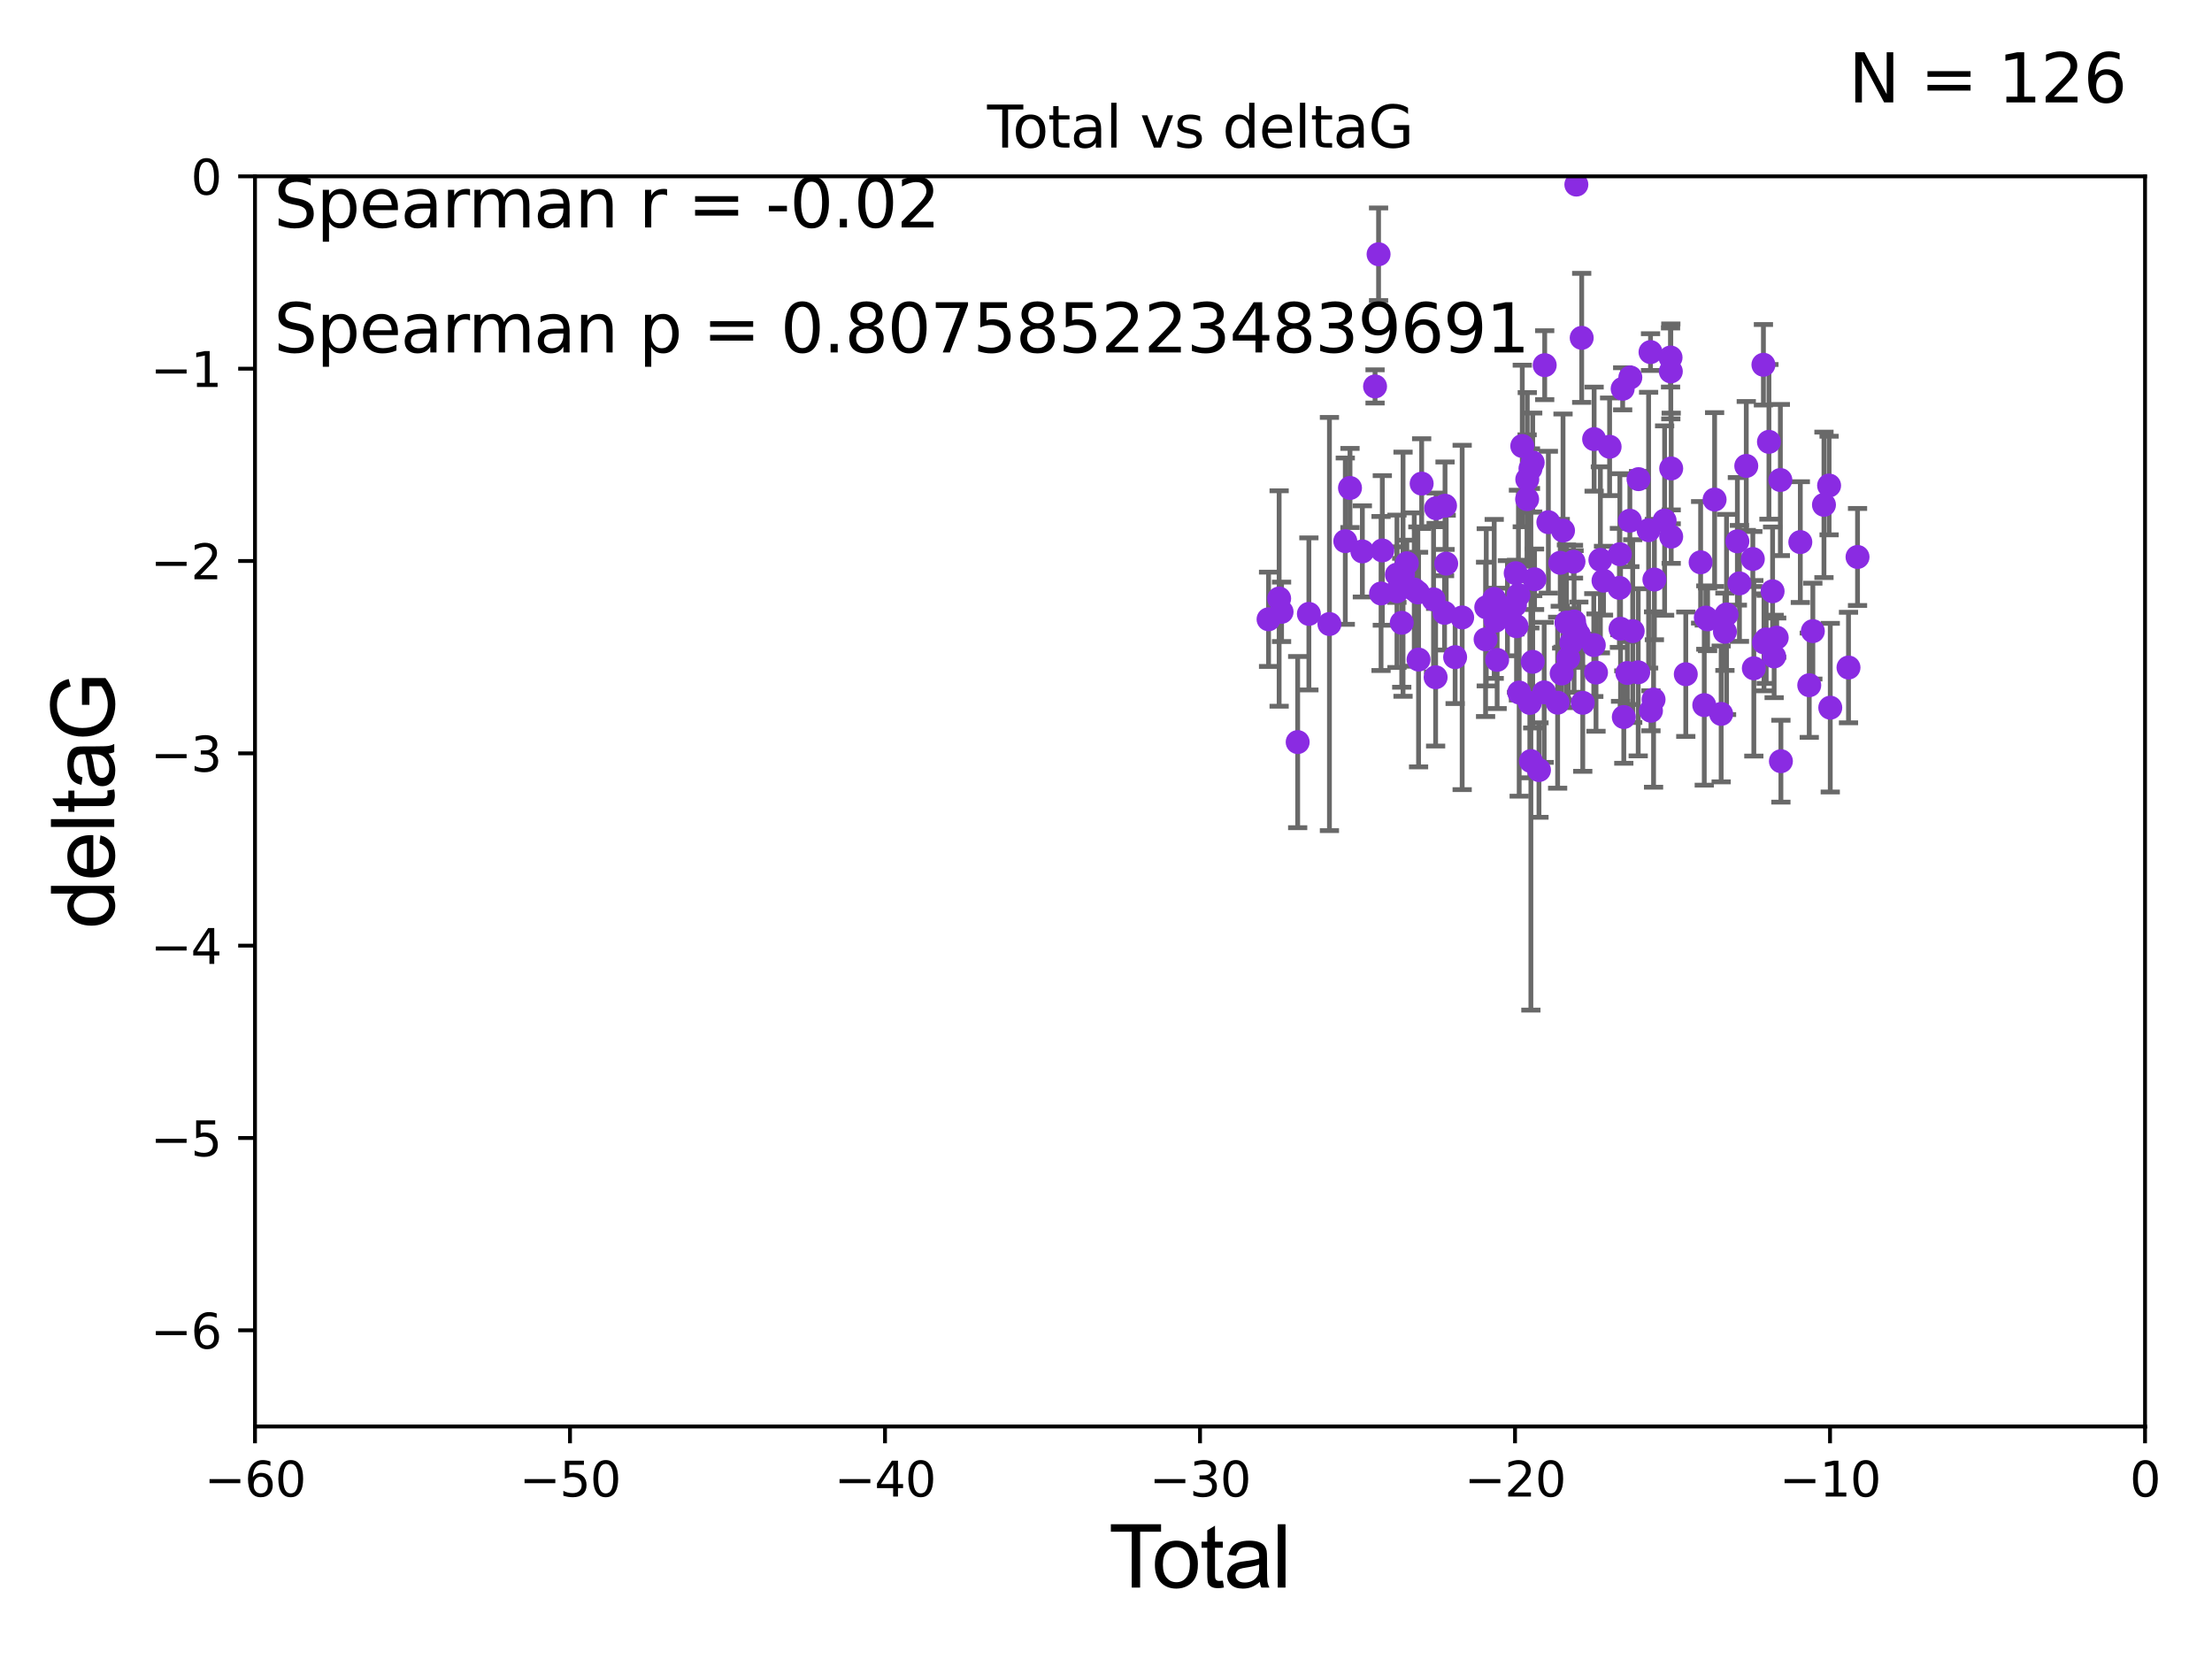 <?xml version="1.0" encoding="utf-8" standalone="no"?>
<!DOCTYPE svg PUBLIC "-//W3C//DTD SVG 1.1//EN"
  "http://www.w3.org/Graphics/SVG/1.1/DTD/svg11.dtd">
<svg xmlns:xlink="http://www.w3.org/1999/xlink" width="460.8pt" height="345.6pt" viewBox="0 0 460.8 345.6" xmlns="http://www.w3.org/2000/svg" version="1.1">
 <defs>
  <style type="text/css">*{stroke-linejoin: round; stroke-linecap: butt}</style>
 </defs>
 <g id="figure_1">
  <g id="patch_1">
   <path d="M 0 345.6 
L 460.8 345.6 
L 460.8 0 
L 0 0 
z
" style="fill: #ffffff"/>
  </g>
  <g id="axes_1">
   <g id="patch_2">
    <path d="M 53.12 297.16 
L 446.85 297.16 
L 446.85 36.739 
L 53.12 36.739 
z
" style="fill: #ffffff"/>
   </g>
   <g id="PathCollection_1">
    <defs>
     <path id="md92c1ab102" d="M 0 1.118 
C 0.297 1.118 0.581 1 0.791 0.791 
C 1 0.581 1.118 0.297 1.118 0 
C 1.118 -0.297 1 -0.581 0.791 -0.791 
C 0.581 -1 0.297 -1.118 0 -1.118 
C -0.297 -1.118 -0.581 -1 -0.791 -0.791 
C -1 -0.581 -1.118 -0.297 -1.118 0 
C -1.118 0.297 -1 0.581 -0.791 0.791 
C -0.581 1 -0.297 1.118 0 1.118 
z
" style="stroke: #8a2be2"/>
    </defs>
    <g clip-path="url(#pfac1ad11b5)">
     <use xlink:href="#md92c1ab102" x="264.264" y="129.008" style="fill: #8a2be2; stroke: #8a2be2"/>
     <use xlink:href="#md92c1ab102" x="266.468" y="124.68" style="fill: #8a2be2; stroke: #8a2be2"/>
     <use xlink:href="#md92c1ab102" x="266.974" y="127.456" style="fill: #8a2be2; stroke: #8a2be2"/>
     <use xlink:href="#md92c1ab102" x="270.33" y="154.59" style="fill: #8a2be2; stroke: #8a2be2"/>
     <use xlink:href="#md92c1ab102" x="272.665" y="127.886" style="fill: #8a2be2; stroke: #8a2be2"/>
     <use xlink:href="#md92c1ab102" x="276.945" y="129.995" style="fill: #8a2be2; stroke: #8a2be2"/>
     <use xlink:href="#md92c1ab102" x="280.25" y="112.732" style="fill: #8a2be2; stroke: #8a2be2"/>
     <use xlink:href="#md92c1ab102" x="281.229" y="101.652" style="fill: #8a2be2; stroke: #8a2be2"/>
     <use xlink:href="#md92c1ab102" x="283.804" y="114.866" style="fill: #8a2be2; stroke: #8a2be2"/>
     <use xlink:href="#md92c1ab102" x="286.45" y="80.5" style="fill: #8a2be2; stroke: #8a2be2"/>
     <use xlink:href="#md92c1ab102" x="287.183" y="52.966" style="fill: #8a2be2; stroke: #8a2be2"/>
     <use xlink:href="#md92c1ab102" x="287.699" y="123.635" style="fill: #8a2be2; stroke: #8a2be2"/>
     <use xlink:href="#md92c1ab102" x="287.961" y="114.669" style="fill: #8a2be2; stroke: #8a2be2"/>
     <use xlink:href="#md92c1ab102" x="291.004" y="119.703" style="fill: #8a2be2; stroke: #8a2be2"/>
     <use xlink:href="#md92c1ab102" x="291.014" y="123.173" style="fill: #8a2be2; stroke: #8a2be2"/>
     <use xlink:href="#md92c1ab102" x="292.008" y="129.738" style="fill: #8a2be2; stroke: #8a2be2"/>
     <use xlink:href="#md92c1ab102" x="292.279" y="119.617" style="fill: #8a2be2; stroke: #8a2be2"/>
     <use xlink:href="#md92c1ab102" x="293.068" y="117.337" style="fill: #8a2be2; stroke: #8a2be2"/>
     <use xlink:href="#md92c1ab102" x="294.616" y="122.815" style="fill: #8a2be2; stroke: #8a2be2"/>
     <use xlink:href="#md92c1ab102" x="295.366" y="123.422" style="fill: #8a2be2; stroke: #8a2be2"/>
     <use xlink:href="#md92c1ab102" x="295.513" y="137.4" style="fill: #8a2be2; stroke: #8a2be2"/>
     <use xlink:href="#md92c1ab102" x="296.157" y="100.748" style="fill: #8a2be2; stroke: #8a2be2"/>
     <use xlink:href="#md92c1ab102" x="298.638" y="124.853" style="fill: #8a2be2; stroke: #8a2be2"/>
     <use xlink:href="#md92c1ab102" x="299.067" y="141.084" style="fill: #8a2be2; stroke: #8a2be2"/>
     <use xlink:href="#md92c1ab102" x="299.174" y="105.87" style="fill: #8a2be2; stroke: #8a2be2"/>
     <use xlink:href="#md92c1ab102" x="300.927" y="127.669" style="fill: #8a2be2; stroke: #8a2be2"/>
     <use xlink:href="#md92c1ab102" x="301.028" y="105.348" style="fill: #8a2be2; stroke: #8a2be2"/>
     <use xlink:href="#md92c1ab102" x="301.269" y="117.417" style="fill: #8a2be2; stroke: #8a2be2"/>
     <use xlink:href="#md92c1ab102" x="303.129" y="136.898" style="fill: #8a2be2; stroke: #8a2be2"/>
     <use xlink:href="#md92c1ab102" x="304.596" y="128.626" style="fill: #8a2be2; stroke: #8a2be2"/>
     <use xlink:href="#md92c1ab102" x="309.474" y="133.189" style="fill: #8a2be2; stroke: #8a2be2"/>
     <use xlink:href="#md92c1ab102" x="309.615" y="126.512" style="fill: #8a2be2; stroke: #8a2be2"/>
     <use xlink:href="#md92c1ab102" x="311.272" y="124.759" style="fill: #8a2be2; stroke: #8a2be2"/>
     <use xlink:href="#md92c1ab102" x="311.55" y="129.307" style="fill: #8a2be2; stroke: #8a2be2"/>
     <use xlink:href="#md92c1ab102" x="311.881" y="137.47" style="fill: #8a2be2; stroke: #8a2be2"/>
     <use xlink:href="#md92c1ab102" x="314.027" y="126.7" style="fill: #8a2be2; stroke: #8a2be2"/>
     <use xlink:href="#md92c1ab102" x="315.592" y="126.057" style="fill: #8a2be2; stroke: #8a2be2"/>
     <use xlink:href="#md92c1ab102" x="315.748" y="119.403" style="fill: #8a2be2; stroke: #8a2be2"/>
     <use xlink:href="#md92c1ab102" x="315.922" y="130.456" style="fill: #8a2be2; stroke: #8a2be2"/>
     <use xlink:href="#md92c1ab102" x="316.32" y="123.974" style="fill: #8a2be2; stroke: #8a2be2"/>
     <use xlink:href="#md92c1ab102" x="316.474" y="144.264" style="fill: #8a2be2; stroke: #8a2be2"/>
     <use xlink:href="#md92c1ab102" x="317.117" y="92.906" style="fill: #8a2be2; stroke: #8a2be2"/>
     <use xlink:href="#md92c1ab102" x="318.128" y="103.983" style="fill: #8a2be2; stroke: #8a2be2"/>
     <use xlink:href="#md92c1ab102" x="318.159" y="99.86" style="fill: #8a2be2; stroke: #8a2be2"/>
     <use xlink:href="#md92c1ab102" x="318.692" y="146.427" style="fill: #8a2be2; stroke: #8a2be2"/>
     <use xlink:href="#md92c1ab102" x="318.824" y="97.622" style="fill: #8a2be2; stroke: #8a2be2"/>
     <use xlink:href="#md92c1ab102" x="318.913" y="158.544" style="fill: #8a2be2; stroke: #8a2be2"/>
     <use xlink:href="#md92c1ab102" x="319.291" y="96.345" style="fill: #8a2be2; stroke: #8a2be2"/>
     <use xlink:href="#md92c1ab102" x="319.293" y="137.868" style="fill: #8a2be2; stroke: #8a2be2"/>
     <use xlink:href="#md92c1ab102" x="319.676" y="120.673" style="fill: #8a2be2; stroke: #8a2be2"/>
     <use xlink:href="#md92c1ab102" x="320.597" y="160.418" style="fill: #8a2be2; stroke: #8a2be2"/>
     <use xlink:href="#md92c1ab102" x="321.681" y="144.233" style="fill: #8a2be2; stroke: #8a2be2"/>
     <use xlink:href="#md92c1ab102" x="321.79" y="76.071" style="fill: #8a2be2; stroke: #8a2be2"/>
     <use xlink:href="#md92c1ab102" x="322.555" y="108.779" style="fill: #8a2be2; stroke: #8a2be2"/>
     <use xlink:href="#md92c1ab102" x="324.483" y="146.379" style="fill: #8a2be2; stroke: #8a2be2"/>
     <use xlink:href="#md92c1ab102" x="325.029" y="117.241" style="fill: #8a2be2; stroke: #8a2be2"/>
     <use xlink:href="#md92c1ab102" x="325.323" y="140.307" style="fill: #8a2be2; stroke: #8a2be2"/>
     <use xlink:href="#md92c1ab102" x="325.607" y="110.529" style="fill: #8a2be2; stroke: #8a2be2"/>
     <use xlink:href="#md92c1ab102" x="326.319" y="129.696" style="fill: #8a2be2; stroke: #8a2be2"/>
     <use xlink:href="#md92c1ab102" x="326.688" y="137.117" style="fill: #8a2be2; stroke: #8a2be2"/>
     <use xlink:href="#md92c1ab102" x="327.329" y="133.869" style="fill: #8a2be2; stroke: #8a2be2"/>
     <use xlink:href="#md92c1ab102" x="327.788" y="117.006" style="fill: #8a2be2; stroke: #8a2be2"/>
     <use xlink:href="#md92c1ab102" x="327.911" y="129.462" style="fill: #8a2be2; stroke: #8a2be2"/>
     <use xlink:href="#md92c1ab102" x="328.209" y="130.918" style="fill: #8a2be2; stroke: #8a2be2"/>
     <use xlink:href="#md92c1ab102" x="328.384" y="38.45" style="fill: #8a2be2; stroke: #8a2be2"/>
     <use xlink:href="#md92c1ab102" x="328.897" y="132.222" style="fill: #8a2be2; stroke: #8a2be2"/>
     <use xlink:href="#md92c1ab102" x="329.497" y="70.381" style="fill: #8a2be2; stroke: #8a2be2"/>
     <use xlink:href="#md92c1ab102" x="329.718" y="146.404" style="fill: #8a2be2; stroke: #8a2be2"/>
     <use xlink:href="#md92c1ab102" x="332.017" y="134.38" style="fill: #8a2be2; stroke: #8a2be2"/>
     <use xlink:href="#md92c1ab102" x="332.086" y="91.476" style="fill: #8a2be2; stroke: #8a2be2"/>
     <use xlink:href="#md92c1ab102" x="332.478" y="140.108" style="fill: #8a2be2; stroke: #8a2be2"/>
     <use xlink:href="#md92c1ab102" x="333.388" y="116.627" style="fill: #8a2be2; stroke: #8a2be2"/>
     <use xlink:href="#md92c1ab102" x="334.041" y="120.962" style="fill: #8a2be2; stroke: #8a2be2"/>
     <use xlink:href="#md92c1ab102" x="335.312" y="93.073" style="fill: #8a2be2; stroke: #8a2be2"/>
     <use xlink:href="#md92c1ab102" x="337.352" y="122.467" style="fill: #8a2be2; stroke: #8a2be2"/>
     <use xlink:href="#md92c1ab102" x="337.446" y="115.455" style="fill: #8a2be2; stroke: #8a2be2"/>
     <use xlink:href="#md92c1ab102" x="337.59" y="130.981" style="fill: #8a2be2; stroke: #8a2be2"/>
     <use xlink:href="#md92c1ab102" x="338.03" y="80.994" style="fill: #8a2be2; stroke: #8a2be2"/>
     <use xlink:href="#md92c1ab102" x="338.268" y="149.372" style="fill: #8a2be2; stroke: #8a2be2"/>
     <use xlink:href="#md92c1ab102" x="339.003" y="140.199" style="fill: #8a2be2; stroke: #8a2be2"/>
     <use xlink:href="#md92c1ab102" x="339.53" y="108.472" style="fill: #8a2be2; stroke: #8a2be2"/>
     <use xlink:href="#md92c1ab102" x="339.628" y="78.628" style="fill: #8a2be2; stroke: #8a2be2"/>
     <use xlink:href="#md92c1ab102" x="340.124" y="131.47" style="fill: #8a2be2; stroke: #8a2be2"/>
     <use xlink:href="#md92c1ab102" x="341.269" y="140.057" style="fill: #8a2be2; stroke: #8a2be2"/>
     <use xlink:href="#md92c1ab102" x="341.332" y="99.815" style="fill: #8a2be2; stroke: #8a2be2"/>
     <use xlink:href="#md92c1ab102" x="343.436" y="110.445" style="fill: #8a2be2; stroke: #8a2be2"/>
     <use xlink:href="#md92c1ab102" x="343.834" y="73.348" style="fill: #8a2be2; stroke: #8a2be2"/>
     <use xlink:href="#md92c1ab102" x="343.926" y="148.065" style="fill: #8a2be2; stroke: #8a2be2"/>
     <use xlink:href="#md92c1ab102" x="344.467" y="145.724" style="fill: #8a2be2; stroke: #8a2be2"/>
     <use xlink:href="#md92c1ab102" x="344.638" y="120.728" style="fill: #8a2be2; stroke: #8a2be2"/>
     <use xlink:href="#md92c1ab102" x="346.771" y="108.442" style="fill: #8a2be2; stroke: #8a2be2"/>
     <use xlink:href="#md92c1ab102" x="348.007" y="74.474" style="fill: #8a2be2; stroke: #8a2be2"/>
     <use xlink:href="#md92c1ab102" x="348.062" y="77.371" style="fill: #8a2be2; stroke: #8a2be2"/>
     <use xlink:href="#md92c1ab102" x="348.14" y="111.789" style="fill: #8a2be2; stroke: #8a2be2"/>
     <use xlink:href="#md92c1ab102" x="348.141" y="97.586" style="fill: #8a2be2; stroke: #8a2be2"/>
     <use xlink:href="#md92c1ab102" x="351.181" y="140.454" style="fill: #8a2be2; stroke: #8a2be2"/>
     <use xlink:href="#md92c1ab102" x="354.272" y="117.139" style="fill: #8a2be2; stroke: #8a2be2"/>
     <use xlink:href="#md92c1ab102" x="355.03" y="146.886" style="fill: #8a2be2; stroke: #8a2be2"/>
     <use xlink:href="#md92c1ab102" x="355.352" y="128.65" style="fill: #8a2be2; stroke: #8a2be2"/>
     <use xlink:href="#md92c1ab102" x="355.718" y="129.023" style="fill: #8a2be2; stroke: #8a2be2"/>
     <use xlink:href="#md92c1ab102" x="357.183" y="104.068" style="fill: #8a2be2; stroke: #8a2be2"/>
     <use xlink:href="#md92c1ab102" x="358.549" y="148.724" style="fill: #8a2be2; stroke: #8a2be2"/>
     <use xlink:href="#md92c1ab102" x="359.334" y="131.609" style="fill: #8a2be2; stroke: #8a2be2"/>
     <use xlink:href="#md92c1ab102" x="359.671" y="128.008" style="fill: #8a2be2; stroke: #8a2be2"/>
     <use xlink:href="#md92c1ab102" x="361.927" y="112.77" style="fill: #8a2be2; stroke: #8a2be2"/>
     <use xlink:href="#md92c1ab102" x="362.357" y="121.531" style="fill: #8a2be2; stroke: #8a2be2"/>
     <use xlink:href="#md92c1ab102" x="363.781" y="97.064" style="fill: #8a2be2; stroke: #8a2be2"/>
     <use xlink:href="#md92c1ab102" x="365.146" y="116.451" style="fill: #8a2be2; stroke: #8a2be2"/>
     <use xlink:href="#md92c1ab102" x="365.356" y="139.216" style="fill: #8a2be2; stroke: #8a2be2"/>
     <use xlink:href="#md92c1ab102" x="367.353" y="75.988" style="fill: #8a2be2; stroke: #8a2be2"/>
     <use xlink:href="#md92c1ab102" x="367.472" y="133.812" style="fill: #8a2be2; stroke: #8a2be2"/>
     <use xlink:href="#md92c1ab102" x="367.93" y="133.193" style="fill: #8a2be2; stroke: #8a2be2"/>
     <use xlink:href="#md92c1ab102" x="368.504" y="92.044" style="fill: #8a2be2; stroke: #8a2be2"/>
     <use xlink:href="#md92c1ab102" x="369.265" y="123.173" style="fill: #8a2be2; stroke: #8a2be2"/>
     <use xlink:href="#md92c1ab102" x="369.586" y="136.748" style="fill: #8a2be2; stroke: #8a2be2"/>
     <use xlink:href="#md92c1ab102" x="370.119" y="132.834" style="fill: #8a2be2; stroke: #8a2be2"/>
     <use xlink:href="#md92c1ab102" x="370.883" y="99.995" style="fill: #8a2be2; stroke: #8a2be2"/>
     <use xlink:href="#md92c1ab102" x="370.996" y="158.573" style="fill: #8a2be2; stroke: #8a2be2"/>
     <use xlink:href="#md92c1ab102" x="375.04" y="112.929" style="fill: #8a2be2; stroke: #8a2be2"/>
     <use xlink:href="#md92c1ab102" x="376.901" y="142.743" style="fill: #8a2be2; stroke: #8a2be2"/>
     <use xlink:href="#md92c1ab102" x="377.649" y="131.474" style="fill: #8a2be2; stroke: #8a2be2"/>
     <use xlink:href="#md92c1ab102" x="379.965" y="105.165" style="fill: #8a2be2; stroke: #8a2be2"/>
     <use xlink:href="#md92c1ab102" x="381.034" y="101.145" style="fill: #8a2be2; stroke: #8a2be2"/>
     <use xlink:href="#md92c1ab102" x="381.277" y="147.423" style="fill: #8a2be2; stroke: #8a2be2"/>
     <use xlink:href="#md92c1ab102" x="385.077" y="139.058" style="fill: #8a2be2; stroke: #8a2be2"/>
     <use xlink:href="#md92c1ab102" x="386.958" y="116.028" style="fill: #8a2be2; stroke: #8a2be2"/>
    </g>
   </g>
   <g id="matplotlib.axis_1">
    <g id="xtick_1">
     <g id="line2d_1">
      <defs>
       <path id="me9c26bb0f7" d="M 0 0 
L 0 3.5 
" style="stroke: #000000; stroke-width: 0.8"/>
      </defs>
      <g>
       <use xlink:href="#me9c26bb0f7" x="53.12" y="297.16" style="stroke: #000000; stroke-width: 0.8"/>
      </g>
     </g>
     <g id="text_1">
      <!-- −60 -->
      <g transform="translate(42.568 311.758)scale(0.1 -0.1)">
       <defs>
        <path id="DejaVuSans-2212" d="M 678 2272 
L 4684 2272 
L 4684 1741 
L 678 1741 
L 678 2272 
z
" transform="scale(0.016)"/>
        <path id="DejaVuSans-36" d="M 2113 2584 
Q 1688 2584 1439 2293 
Q 1191 2003 1191 1497 
Q 1191 994 1439 701 
Q 1688 409 2113 409 
Q 2538 409 2786 701 
Q 3034 994 3034 1497 
Q 3034 2003 2786 2293 
Q 2538 2584 2113 2584 
z
M 3366 4563 
L 3366 3988 
Q 3128 4100 2886 4159 
Q 2644 4219 2406 4219 
Q 1781 4219 1451 3797 
Q 1122 3375 1075 2522 
Q 1259 2794 1537 2939 
Q 1816 3084 2150 3084 
Q 2853 3084 3261 2657 
Q 3669 2231 3669 1497 
Q 3669 778 3244 343 
Q 2819 -91 2113 -91 
Q 1303 -91 875 529 
Q 447 1150 447 2328 
Q 447 3434 972 4092 
Q 1497 4750 2381 4750 
Q 2619 4750 2861 4703 
Q 3103 4656 3366 4563 
z
" transform="scale(0.016)"/>
        <path id="DejaVuSans-30" d="M 2034 4250 
Q 1547 4250 1301 3770 
Q 1056 3291 1056 2328 
Q 1056 1369 1301 889 
Q 1547 409 2034 409 
Q 2525 409 2770 889 
Q 3016 1369 3016 2328 
Q 3016 3291 2770 3770 
Q 2525 4250 2034 4250 
z
M 2034 4750 
Q 2819 4750 3233 4129 
Q 3647 3509 3647 2328 
Q 3647 1150 3233 529 
Q 2819 -91 2034 -91 
Q 1250 -91 836 529 
Q 422 1150 422 2328 
Q 422 3509 836 4129 
Q 1250 4750 2034 4750 
z
" transform="scale(0.016)"/>
       </defs>
       <use xlink:href="#DejaVuSans-2212"/>
       <use xlink:href="#DejaVuSans-36" x="83.789"/>
       <use xlink:href="#DejaVuSans-30" x="147.412"/>
      </g>
     </g>
    </g>
    <g id="xtick_2">
     <g id="line2d_2">
      <g>
       <use xlink:href="#me9c26bb0f7" x="118.742" y="297.16" style="stroke: #000000; stroke-width: 0.8"/>
      </g>
     </g>
     <g id="text_2">
      <!-- −50 -->
      <g transform="translate(108.189 311.758)scale(0.1 -0.1)">
       <defs>
        <path id="DejaVuSans-35" d="M 691 4666 
L 3169 4666 
L 3169 4134 
L 1269 4134 
L 1269 2991 
Q 1406 3038 1543 3061 
Q 1681 3084 1819 3084 
Q 2600 3084 3056 2656 
Q 3513 2228 3513 1497 
Q 3513 744 3044 326 
Q 2575 -91 1722 -91 
Q 1428 -91 1123 -41 
Q 819 9 494 109 
L 494 744 
Q 775 591 1075 516 
Q 1375 441 1709 441 
Q 2250 441 2565 725 
Q 2881 1009 2881 1497 
Q 2881 1984 2565 2268 
Q 2250 2553 1709 2553 
Q 1456 2553 1204 2497 
Q 953 2441 691 2322 
L 691 4666 
z
" transform="scale(0.016)"/>
       </defs>
       <use xlink:href="#DejaVuSans-2212"/>
       <use xlink:href="#DejaVuSans-35" x="83.789"/>
       <use xlink:href="#DejaVuSans-30" x="147.412"/>
      </g>
     </g>
    </g>
    <g id="xtick_3">
     <g id="line2d_3">
      <g>
       <use xlink:href="#me9c26bb0f7" x="184.363" y="297.16" style="stroke: #000000; stroke-width: 0.8"/>
      </g>
     </g>
     <g id="text_3">
      <!-- −40 -->
      <g transform="translate(173.811 311.758)scale(0.1 -0.1)">
       <defs>
        <path id="DejaVuSans-34" d="M 2419 4116 
L 825 1625 
L 2419 1625 
L 2419 4116 
z
M 2253 4666 
L 3047 4666 
L 3047 1625 
L 3713 1625 
L 3713 1100 
L 3047 1100 
L 3047 0 
L 2419 0 
L 2419 1100 
L 313 1100 
L 313 1709 
L 2253 4666 
z
" transform="scale(0.016)"/>
       </defs>
       <use xlink:href="#DejaVuSans-2212"/>
       <use xlink:href="#DejaVuSans-34" x="83.789"/>
       <use xlink:href="#DejaVuSans-30" x="147.412"/>
      </g>
     </g>
    </g>
    <g id="xtick_4">
     <g id="line2d_4">
      <g>
       <use xlink:href="#me9c26bb0f7" x="249.985" y="297.16" style="stroke: #000000; stroke-width: 0.8"/>
      </g>
     </g>
     <g id="text_4">
      <!-- −30 -->
      <g transform="translate(239.433 311.758)scale(0.1 -0.1)">
       <defs>
        <path id="DejaVuSans-33" d="M 2597 2516 
Q 3050 2419 3304 2112 
Q 3559 1806 3559 1356 
Q 3559 666 3084 287 
Q 2609 -91 1734 -91 
Q 1441 -91 1130 -33 
Q 819 25 488 141 
L 488 750 
Q 750 597 1062 519 
Q 1375 441 1716 441 
Q 2309 441 2620 675 
Q 2931 909 2931 1356 
Q 2931 1769 2642 2001 
Q 2353 2234 1838 2234 
L 1294 2234 
L 1294 2753 
L 1863 2753 
Q 2328 2753 2575 2939 
Q 2822 3125 2822 3475 
Q 2822 3834 2567 4026 
Q 2313 4219 1838 4219 
Q 1578 4219 1281 4162 
Q 984 4106 628 3988 
L 628 4550 
Q 988 4650 1302 4700 
Q 1616 4750 1894 4750 
Q 2613 4750 3031 4423 
Q 3450 4097 3450 3541 
Q 3450 3153 3228 2886 
Q 3006 2619 2597 2516 
z
" transform="scale(0.016)"/>
       </defs>
       <use xlink:href="#DejaVuSans-2212"/>
       <use xlink:href="#DejaVuSans-33" x="83.789"/>
       <use xlink:href="#DejaVuSans-30" x="147.412"/>
      </g>
     </g>
    </g>
    <g id="xtick_5">
     <g id="line2d_5">
      <g>
       <use xlink:href="#me9c26bb0f7" x="315.607" y="297.16" style="stroke: #000000; stroke-width: 0.8"/>
      </g>
     </g>
     <g id="text_5">
      <!-- −20 -->
      <g transform="translate(305.054 311.758)scale(0.1 -0.1)">
       <defs>
        <path id="DejaVuSans-32" d="M 1228 531 
L 3431 531 
L 3431 0 
L 469 0 
L 469 531 
Q 828 903 1448 1529 
Q 2069 2156 2228 2338 
Q 2531 2678 2651 2914 
Q 2772 3150 2772 3378 
Q 2772 3750 2511 3984 
Q 2250 4219 1831 4219 
Q 1534 4219 1204 4116 
Q 875 4013 500 3803 
L 500 4441 
Q 881 4594 1212 4672 
Q 1544 4750 1819 4750 
Q 2544 4750 2975 4387 
Q 3406 4025 3406 3419 
Q 3406 3131 3298 2873 
Q 3191 2616 2906 2266 
Q 2828 2175 2409 1742 
Q 1991 1309 1228 531 
z
" transform="scale(0.016)"/>
       </defs>
       <use xlink:href="#DejaVuSans-2212"/>
       <use xlink:href="#DejaVuSans-32" x="83.789"/>
       <use xlink:href="#DejaVuSans-30" x="147.412"/>
      </g>
     </g>
    </g>
    <g id="xtick_6">
     <g id="line2d_6">
      <g>
       <use xlink:href="#me9c26bb0f7" x="381.228" y="297.16" style="stroke: #000000; stroke-width: 0.8"/>
      </g>
     </g>
     <g id="text_6">
      <!-- −10 -->
      <g transform="translate(370.676 311.758)scale(0.1 -0.1)">
       <defs>
        <path id="DejaVuSans-31" d="M 794 531 
L 1825 531 
L 1825 4091 
L 703 3866 
L 703 4441 
L 1819 4666 
L 2450 4666 
L 2450 531 
L 3481 531 
L 3481 0 
L 794 0 
L 794 531 
z
" transform="scale(0.016)"/>
       </defs>
       <use xlink:href="#DejaVuSans-2212"/>
       <use xlink:href="#DejaVuSans-31" x="83.789"/>
       <use xlink:href="#DejaVuSans-30" x="147.412"/>
      </g>
     </g>
    </g>
    <g id="xtick_7">
     <g id="line2d_7">
      <g>
       <use xlink:href="#me9c26bb0f7" x="446.85" y="297.16" style="stroke: #000000; stroke-width: 0.8"/>
      </g>
     </g>
     <g id="text_7">
      <!-- 0 -->
      <g transform="translate(443.669 311.758)scale(0.1 -0.1)">
       <use xlink:href="#DejaVuSans-30"/>
      </g>
     </g>
    </g>
    <g id="text_8">
     <!-- Total -->
     <g transform="translate(230.98 330.722)scale(0.18 -0.18)">
      <defs>
       <path id="ArialMT-54" d="M 1659 0 
L 1659 4041 
L 150 4041 
L 150 4581 
L 3781 4581 
L 3781 4041 
L 2266 4041 
L 2266 0 
L 1659 0 
z
" transform="scale(0.016)"/>
       <path id="ArialMT-6f" d="M 213 1659 
Q 213 2581 725 3025 
Q 1153 3394 1769 3394 
Q 2453 3394 2887 2945 
Q 3322 2497 3322 1706 
Q 3322 1066 3130 698 
Q 2938 331 2570 128 
Q 2203 -75 1769 -75 
Q 1072 -75 642 372 
Q 213 819 213 1659 
z
M 791 1659 
Q 791 1022 1069 705 
Q 1347 388 1769 388 
Q 2188 388 2466 706 
Q 2744 1025 2744 1678 
Q 2744 2294 2464 2611 
Q 2184 2928 1769 2928 
Q 1347 2928 1069 2612 
Q 791 2297 791 1659 
z
" transform="scale(0.016)"/>
       <path id="ArialMT-74" d="M 1650 503 
L 1731 6 
Q 1494 -44 1306 -44 
Q 1000 -44 831 53 
Q 663 150 594 308 
Q 525 466 525 972 
L 525 2881 
L 113 2881 
L 113 3319 
L 525 3319 
L 525 4141 
L 1084 4478 
L 1084 3319 
L 1650 3319 
L 1650 2881 
L 1084 2881 
L 1084 941 
Q 1084 700 1114 631 
Q 1144 563 1211 522 
Q 1278 481 1403 481 
Q 1497 481 1650 503 
z
" transform="scale(0.016)"/>
       <path id="ArialMT-61" d="M 2588 409 
Q 2275 144 1986 34 
Q 1697 -75 1366 -75 
Q 819 -75 525 192 
Q 231 459 231 875 
Q 231 1119 342 1320 
Q 453 1522 633 1644 
Q 813 1766 1038 1828 
Q 1203 1872 1538 1913 
Q 2219 1994 2541 2106 
Q 2544 2222 2544 2253 
Q 2544 2597 2384 2738 
Q 2169 2928 1744 2928 
Q 1347 2928 1158 2789 
Q 969 2650 878 2297 
L 328 2372 
Q 403 2725 575 2942 
Q 747 3159 1072 3276 
Q 1397 3394 1825 3394 
Q 2250 3394 2515 3294 
Q 2781 3194 2906 3042 
Q 3031 2891 3081 2659 
Q 3109 2516 3109 2141 
L 3109 1391 
Q 3109 606 3145 398 
Q 3181 191 3288 0 
L 2700 0 
Q 2613 175 2588 409 
z
M 2541 1666 
Q 2234 1541 1622 1453 
Q 1275 1403 1131 1340 
Q 988 1278 909 1158 
Q 831 1038 831 891 
Q 831 666 1001 516 
Q 1172 366 1500 366 
Q 1825 366 2078 508 
Q 2331 650 2450 897 
Q 2541 1088 2541 1459 
L 2541 1666 
z
" transform="scale(0.016)"/>
       <path id="ArialMT-6c" d="M 409 0 
L 409 4581 
L 972 4581 
L 972 0 
L 409 0 
z
" transform="scale(0.016)"/>
      </defs>
      <use xlink:href="#ArialMT-54"/>
      <use xlink:href="#ArialMT-6f" x="49.959"/>
      <use xlink:href="#ArialMT-74" x="105.574"/>
      <use xlink:href="#ArialMT-61" x="133.357"/>
      <use xlink:href="#ArialMT-6c" x="188.973"/>
     </g>
    </g>
   </g>
   <g id="matplotlib.axis_2">
    <g id="ytick_1">
     <g id="line2d_8">
      <defs>
       <path id="m7320838db1" d="M 0 0 
L -3.5 0 
" style="stroke: #000000; stroke-width: 0.8"/>
      </defs>
      <g>
       <use xlink:href="#m7320838db1" x="53.12" y="277.128" style="stroke: #000000; stroke-width: 0.8"/>
      </g>
     </g>
     <g id="text_9">
      <!-- −6 -->
      <g transform="translate(31.378 280.927)scale(0.1 -0.1)">
       <use xlink:href="#DejaVuSans-2212"/>
       <use xlink:href="#DejaVuSans-36" x="83.789"/>
      </g>
     </g>
    </g>
    <g id="ytick_2">
     <g id="line2d_9">
      <g>
       <use xlink:href="#m7320838db1" x="53.12" y="237.063" style="stroke: #000000; stroke-width: 0.8"/>
      </g>
     </g>
     <g id="text_10">
      <!-- −5 -->
      <g transform="translate(31.378 240.862)scale(0.1 -0.1)">
       <use xlink:href="#DejaVuSans-2212"/>
       <use xlink:href="#DejaVuSans-35" x="83.789"/>
      </g>
     </g>
    </g>
    <g id="ytick_3">
     <g id="line2d_10">
      <g>
       <use xlink:href="#m7320838db1" x="53.12" y="196.998" style="stroke: #000000; stroke-width: 0.8"/>
      </g>
     </g>
     <g id="text_11">
      <!-- −4 -->
      <g transform="translate(31.378 200.797)scale(0.1 -0.1)">
       <use xlink:href="#DejaVuSans-2212"/>
       <use xlink:href="#DejaVuSans-34" x="83.789"/>
      </g>
     </g>
    </g>
    <g id="ytick_4">
     <g id="line2d_11">
      <g>
       <use xlink:href="#m7320838db1" x="53.12" y="156.933" style="stroke: #000000; stroke-width: 0.8"/>
      </g>
     </g>
     <g id="text_12">
      <!-- −3 -->
      <g transform="translate(31.378 160.733)scale(0.1 -0.1)">
       <use xlink:href="#DejaVuSans-2212"/>
       <use xlink:href="#DejaVuSans-33" x="83.789"/>
      </g>
     </g>
    </g>
    <g id="ytick_5">
     <g id="line2d_12">
      <g>
       <use xlink:href="#m7320838db1" x="53.12" y="116.869" style="stroke: #000000; stroke-width: 0.8"/>
      </g>
     </g>
     <g id="text_13">
      <!-- −2 -->
      <g transform="translate(31.378 120.668)scale(0.1 -0.1)">
       <use xlink:href="#DejaVuSans-2212"/>
       <use xlink:href="#DejaVuSans-32" x="83.789"/>
      </g>
     </g>
    </g>
    <g id="ytick_6">
     <g id="line2d_13">
      <g>
       <use xlink:href="#m7320838db1" x="53.12" y="76.804" style="stroke: #000000; stroke-width: 0.8"/>
      </g>
     </g>
     <g id="text_14">
      <!-- −1 -->
      <g transform="translate(31.378 80.603)scale(0.1 -0.1)">
       <use xlink:href="#DejaVuSans-2212"/>
       <use xlink:href="#DejaVuSans-31" x="83.789"/>
      </g>
     </g>
    </g>
    <g id="ytick_7">
     <g id="line2d_14">
      <g>
       <use xlink:href="#m7320838db1" x="53.12" y="36.739" style="stroke: #000000; stroke-width: 0.8"/>
      </g>
     </g>
     <g id="text_15">
      <!-- 0 -->
      <g transform="translate(39.758 40.538)scale(0.1 -0.1)">
       <use xlink:href="#DejaVuSans-30"/>
      </g>
     </g>
    </g>
    <g id="text_16">
     <!-- deltaG -->
     <g transform="translate(23.8 193.464)rotate(-90)scale(0.18 -0.18)">
      <defs>
       <path id="ArialMT-64" d="M 2575 0 
L 2575 419 
Q 2259 -75 1647 -75 
Q 1250 -75 917 144 
Q 584 363 401 755 
Q 219 1147 219 1656 
Q 219 2153 384 2558 
Q 550 2963 881 3178 
Q 1213 3394 1622 3394 
Q 1922 3394 2156 3267 
Q 2391 3141 2538 2938 
L 2538 4581 
L 3097 4581 
L 3097 0 
L 2575 0 
z
M 797 1656 
Q 797 1019 1065 703 
Q 1334 388 1700 388 
Q 2069 388 2326 689 
Q 2584 991 2584 1609 
Q 2584 2291 2321 2609 
Q 2059 2928 1675 2928 
Q 1300 2928 1048 2622 
Q 797 2316 797 1656 
z
" transform="scale(0.016)"/>
       <path id="ArialMT-65" d="M 2694 1069 
L 3275 997 
Q 3138 488 2766 206 
Q 2394 -75 1816 -75 
Q 1088 -75 661 373 
Q 234 822 234 1631 
Q 234 2469 665 2931 
Q 1097 3394 1784 3394 
Q 2450 3394 2872 2941 
Q 3294 2488 3294 1666 
Q 3294 1616 3291 1516 
L 816 1516 
Q 847 969 1125 678 
Q 1403 388 1819 388 
Q 2128 388 2347 550 
Q 2566 713 2694 1069 
z
M 847 1978 
L 2700 1978 
Q 2663 2397 2488 2606 
Q 2219 2931 1791 2931 
Q 1403 2931 1139 2672 
Q 875 2413 847 1978 
z
" transform="scale(0.016)"/>
       <path id="ArialMT-47" d="M 2638 1797 
L 2638 2334 
L 4578 2338 
L 4578 638 
Q 4131 281 3656 101 
Q 3181 -78 2681 -78 
Q 2006 -78 1454 211 
Q 903 500 622 1047 
Q 341 1594 341 2269 
Q 341 2938 620 3517 
Q 900 4097 1425 4378 
Q 1950 4659 2634 4659 
Q 3131 4659 3532 4498 
Q 3934 4338 4162 4050 
Q 4391 3763 4509 3300 
L 3963 3150 
Q 3859 3500 3706 3700 
Q 3553 3900 3268 4020 
Q 2984 4141 2638 4141 
Q 2222 4141 1919 4014 
Q 1616 3888 1430 3681 
Q 1244 3475 1141 3228 
Q 966 2803 966 2306 
Q 966 1694 1177 1281 
Q 1388 869 1791 669 
Q 2194 469 2647 469 
Q 3041 469 3416 620 
Q 3791 772 3984 944 
L 3984 1797 
L 2638 1797 
z
" transform="scale(0.016)"/>
      </defs>
      <use xlink:href="#ArialMT-64"/>
      <use xlink:href="#ArialMT-65" x="55.615"/>
      <use xlink:href="#ArialMT-6c" x="111.23"/>
      <use xlink:href="#ArialMT-74" x="133.447"/>
      <use xlink:href="#ArialMT-61" x="161.23"/>
      <use xlink:href="#ArialMT-47" x="216.846"/>
     </g>
    </g>
   </g>
   <g id="LineCollection_1">
    <path d="M 264.264 138.83 
L 264.264 119.187 
" clip-path="url(#pfac1ad11b5)" style="fill: none; stroke: #696969"/>
    <path d="M 266.468 147.115 
L 266.468 102.245 
" clip-path="url(#pfac1ad11b5)" style="fill: none; stroke: #696969"/>
    <path d="M 266.974 133.645 
L 266.974 121.267 
" clip-path="url(#pfac1ad11b5)" style="fill: none; stroke: #696969"/>
    <path d="M 270.33 172.425 
L 270.33 136.755 
" clip-path="url(#pfac1ad11b5)" style="fill: none; stroke: #696969"/>
    <path d="M 272.665 143.729 
L 272.665 112.044 
" clip-path="url(#pfac1ad11b5)" style="fill: none; stroke: #696969"/>
    <path d="M 276.945 173.032 
L 276.945 86.958 
" clip-path="url(#pfac1ad11b5)" style="fill: none; stroke: #696969"/>
    <path d="M 280.25 130.055 
L 280.25 95.409 
" clip-path="url(#pfac1ad11b5)" style="fill: none; stroke: #696969"/>
    <path d="M 281.229 109.891 
L 281.229 93.413 
" clip-path="url(#pfac1ad11b5)" style="fill: none; stroke: #696969"/>
    <path d="M 283.804 124.363 
L 283.804 105.369 
" clip-path="url(#pfac1ad11b5)" style="fill: none; stroke: #696969"/>
    <path d="M 286.45 83.959 
L 286.45 77.041 
" clip-path="url(#pfac1ad11b5)" style="fill: none; stroke: #696969"/>
    <path d="M 287.183 62.608 
L 287.183 43.324 
" clip-path="url(#pfac1ad11b5)" style="fill: none; stroke: #696969"/>
    <path d="M 287.699 139.679 
L 287.699 107.592 
" clip-path="url(#pfac1ad11b5)" style="fill: none; stroke: #696969"/>
    <path d="M 287.961 130.25 
L 287.961 99.087 
" clip-path="url(#pfac1ad11b5)" style="fill: none; stroke: #696969"/>
    <path d="M 291.004 125.49 
L 291.004 113.915 
" clip-path="url(#pfac1ad11b5)" style="fill: none; stroke: #696969"/>
    <path d="M 291.014 139.044 
L 291.014 107.301 
" clip-path="url(#pfac1ad11b5)" style="fill: none; stroke: #696969"/>
    <path d="M 292.008 143.165 
L 292.008 116.312 
" clip-path="url(#pfac1ad11b5)" style="fill: none; stroke: #696969"/>
    <path d="M 292.279 145.047 
L 292.279 94.187 
" clip-path="url(#pfac1ad11b5)" style="fill: none; stroke: #696969"/>
    <path d="M 293.068 122.146 
L 293.068 112.529 
" clip-path="url(#pfac1ad11b5)" style="fill: none; stroke: #696969"/>
    <path d="M 294.616 138.787 
L 294.616 106.844 
" clip-path="url(#pfac1ad11b5)" style="fill: none; stroke: #696969"/>
    <path d="M 295.366 137.085 
L 295.366 109.759 
" clip-path="url(#pfac1ad11b5)" style="fill: none; stroke: #696969"/>
    <path d="M 295.513 159.758 
L 295.513 115.043 
" clip-path="url(#pfac1ad11b5)" style="fill: none; stroke: #696969"/>
    <path d="M 296.157 110.097 
L 296.157 91.399 
" clip-path="url(#pfac1ad11b5)" style="fill: none; stroke: #696969"/>
    <path d="M 298.638 139.98 
L 298.638 109.726 
" clip-path="url(#pfac1ad11b5)" style="fill: none; stroke: #696969"/>
    <path d="M 299.067 155.415 
L 299.067 126.753 
" clip-path="url(#pfac1ad11b5)" style="fill: none; stroke: #696969"/>
    <path d="M 299.174 109.032 
L 299.174 102.708 
" clip-path="url(#pfac1ad11b5)" style="fill: none; stroke: #696969"/>
    <path d="M 300.927 135.404 
L 300.927 119.935 
" clip-path="url(#pfac1ad11b5)" style="fill: none; stroke: #696969"/>
    <path d="M 301.028 114.455 
L 301.028 96.241 
" clip-path="url(#pfac1ad11b5)" style="fill: none; stroke: #696969"/>
    <path d="M 301.269 127.506 
L 301.269 107.329 
" clip-path="url(#pfac1ad11b5)" style="fill: none; stroke: #696969"/>
    <path d="M 303.129 146.566 
L 303.129 127.229 
" clip-path="url(#pfac1ad11b5)" style="fill: none; stroke: #696969"/>
    <path d="M 304.596 164.492 
L 304.596 92.76 
" clip-path="url(#pfac1ad11b5)" style="fill: none; stroke: #696969"/>
    <path d="M 309.474 149.263 
L 309.474 117.115 
" clip-path="url(#pfac1ad11b5)" style="fill: none; stroke: #696969"/>
    <path d="M 309.615 142.895 
L 309.615 110.129 
" clip-path="url(#pfac1ad11b5)" style="fill: none; stroke: #696969"/>
    <path d="M 311.272 141.318 
L 311.272 108.2 
" clip-path="url(#pfac1ad11b5)" style="fill: none; stroke: #696969"/>
    <path d="M 311.55 136.081 
L 311.55 122.533 
" clip-path="url(#pfac1ad11b5)" style="fill: none; stroke: #696969"/>
    <path d="M 311.881 147.604 
L 311.881 127.336 
" clip-path="url(#pfac1ad11b5)" style="fill: none; stroke: #696969"/>
    <path d="M 314.027 136.608 
L 314.027 116.791 
" clip-path="url(#pfac1ad11b5)" style="fill: none; stroke: #696969"/>
    <path d="M 315.592 132.074 
L 315.592 120.04 
" clip-path="url(#pfac1ad11b5)" style="fill: none; stroke: #696969"/>
    <path d="M 315.748 120.984 
L 315.748 117.823 
" clip-path="url(#pfac1ad11b5)" style="fill: none; stroke: #696969"/>
    <path d="M 315.922 144.202 
L 315.922 116.71 
" clip-path="url(#pfac1ad11b5)" style="fill: none; stroke: #696969"/>
    <path d="M 316.32 145.826 
L 316.32 102.121 
" clip-path="url(#pfac1ad11b5)" style="fill: none; stroke: #696969"/>
    <path d="M 316.474 165.859 
L 316.474 122.669 
" clip-path="url(#pfac1ad11b5)" style="fill: none; stroke: #696969"/>
    <path d="M 317.117 109.738 
L 317.117 76.074 
" clip-path="url(#pfac1ad11b5)" style="fill: none; stroke: #696969"/>
    <path d="M 318.128 117.383 
L 318.128 90.584 
" clip-path="url(#pfac1ad11b5)" style="fill: none; stroke: #696969"/>
    <path d="M 318.159 117.932 
L 318.159 81.787 
" clip-path="url(#pfac1ad11b5)" style="fill: none; stroke: #696969"/>
    <path d="M 318.692 162.029 
L 318.692 130.824 
" clip-path="url(#pfac1ad11b5)" style="fill: none; stroke: #696969"/>
    <path d="M 318.824 101.756 
L 318.824 93.489 
" clip-path="url(#pfac1ad11b5)" style="fill: none; stroke: #696969"/>
    <path d="M 318.913 210.418 
L 318.913 106.671 
" clip-path="url(#pfac1ad11b5)" style="fill: none; stroke: #696969"/>
    <path d="M 319.291 106.645 
L 319.291 86.045 
" clip-path="url(#pfac1ad11b5)" style="fill: none; stroke: #696969"/>
    <path d="M 319.293 151.644 
L 319.293 124.093 
" clip-path="url(#pfac1ad11b5)" style="fill: none; stroke: #696969"/>
    <path d="M 319.676 126.972 
L 319.676 114.373 
" clip-path="url(#pfac1ad11b5)" style="fill: none; stroke: #696969"/>
    <path d="M 320.597 170.26 
L 320.597 150.576 
" clip-path="url(#pfac1ad11b5)" style="fill: none; stroke: #696969"/>
    <path d="M 321.681 158.82 
L 321.681 129.646 
" clip-path="url(#pfac1ad11b5)" style="fill: none; stroke: #696969"/>
    <path d="M 321.79 83.252 
L 321.79 68.89 
" clip-path="url(#pfac1ad11b5)" style="fill: none; stroke: #696969"/>
    <path d="M 322.555 123.55 
L 322.555 94.007 
" clip-path="url(#pfac1ad11b5)" style="fill: none; stroke: #696969"/>
    <path d="M 324.483 164.193 
L 324.483 128.565 
" clip-path="url(#pfac1ad11b5)" style="fill: none; stroke: #696969"/>
    <path d="M 325.029 126.288 
L 325.029 108.194 
" clip-path="url(#pfac1ad11b5)" style="fill: none; stroke: #696969"/>
    <path d="M 325.323 145.596 
L 325.323 135.018 
" clip-path="url(#pfac1ad11b5)" style="fill: none; stroke: #696969"/>
    <path d="M 325.607 134.814 
L 325.607 86.243 
" clip-path="url(#pfac1ad11b5)" style="fill: none; stroke: #696969"/>
    <path d="M 326.319 145.871 
L 326.319 113.521 
" clip-path="url(#pfac1ad11b5)" style="fill: none; stroke: #696969"/>
    <path d="M 326.688 147.408 
L 326.688 126.826 
" clip-path="url(#pfac1ad11b5)" style="fill: none; stroke: #696969"/>
    <path d="M 327.329 135.099 
L 327.329 132.639 
" clip-path="url(#pfac1ad11b5)" style="fill: none; stroke: #696969"/>
    <path d="M 327.788 120.427 
L 327.788 113.586 
" clip-path="url(#pfac1ad11b5)" style="fill: none; stroke: #696969"/>
    <path d="M 327.911 144.217 
L 327.911 114.706 
" clip-path="url(#pfac1ad11b5)" style="fill: none; stroke: #696969"/>
    <path d="M 328.209 133.12 
L 328.209 128.715 
" clip-path="url(#pfac1ad11b5)" style="fill: none; stroke: #696969"/>
    <path d="M 328.384 38.654 
L 328.384 38.246 
" clip-path="url(#pfac1ad11b5)" style="fill: none; stroke: #696969"/>
    <path d="M 328.897 139.022 
L 328.897 125.421 
" clip-path="url(#pfac1ad11b5)" style="fill: none; stroke: #696969"/>
    <path d="M 329.497 83.819 
L 329.497 56.943 
" clip-path="url(#pfac1ad11b5)" style="fill: none; stroke: #696969"/>
    <path d="M 329.718 160.678 
L 329.718 132.13 
" clip-path="url(#pfac1ad11b5)" style="fill: none; stroke: #696969"/>
    <path d="M 332.017 145.091 
L 332.017 123.668 
" clip-path="url(#pfac1ad11b5)" style="fill: none; stroke: #696969"/>
    <path d="M 332.086 102.315 
L 332.086 80.637 
" clip-path="url(#pfac1ad11b5)" style="fill: none; stroke: #696969"/>
    <path d="M 332.478 152.332 
L 332.478 127.884 
" clip-path="url(#pfac1ad11b5)" style="fill: none; stroke: #696969"/>
    <path d="M 333.388 136.005 
L 333.388 97.248 
" clip-path="url(#pfac1ad11b5)" style="fill: none; stroke: #696969"/>
    <path d="M 334.041 128.132 
L 334.041 113.792 
" clip-path="url(#pfac1ad11b5)" style="fill: none; stroke: #696969"/>
    <path d="M 335.312 103.244 
L 335.312 82.902 
" clip-path="url(#pfac1ad11b5)" style="fill: none; stroke: #696969"/>
    <path d="M 337.352 134.861 
L 337.352 110.073 
" clip-path="url(#pfac1ad11b5)" style="fill: none; stroke: #696969"/>
    <path d="M 337.446 132.225 
L 337.446 98.684 
" clip-path="url(#pfac1ad11b5)" style="fill: none; stroke: #696969"/>
    <path d="M 337.59 146.101 
L 337.59 115.86 
" clip-path="url(#pfac1ad11b5)" style="fill: none; stroke: #696969"/>
    <path d="M 338.03 85.377 
L 338.03 76.61 
" clip-path="url(#pfac1ad11b5)" style="fill: none; stroke: #696969"/>
    <path d="M 338.268 159 
L 338.268 139.744 
" clip-path="url(#pfac1ad11b5)" style="fill: none; stroke: #696969"/>
    <path d="M 339.003 146.765 
L 339.003 133.633 
" clip-path="url(#pfac1ad11b5)" style="fill: none; stroke: #696969"/>
    <path d="M 339.53 118.048 
L 339.53 98.897 
" clip-path="url(#pfac1ad11b5)" style="fill: none; stroke: #696969"/>
    <path d="M 339.628 79.51 
L 339.628 77.746 
" clip-path="url(#pfac1ad11b5)" style="fill: none; stroke: #696969"/>
    <path d="M 340.124 150.506 
L 340.124 112.434 
" clip-path="url(#pfac1ad11b5)" style="fill: none; stroke: #696969"/>
    <path d="M 341.269 157.467 
L 341.269 122.647 
" clip-path="url(#pfac1ad11b5)" style="fill: none; stroke: #696969"/>
    <path d="M 341.332 101.429 
L 341.332 98.201 
" clip-path="url(#pfac1ad11b5)" style="fill: none; stroke: #696969"/>
    <path d="M 343.436 139.171 
L 343.436 81.719 
" clip-path="url(#pfac1ad11b5)" style="fill: none; stroke: #696969"/>
    <path d="M 343.834 77.178 
L 343.834 69.517 
" clip-path="url(#pfac1ad11b5)" style="fill: none; stroke: #696969"/>
    <path d="M 343.926 152.235 
L 343.926 143.895 
" clip-path="url(#pfac1ad11b5)" style="fill: none; stroke: #696969"/>
    <path d="M 344.467 163.986 
L 344.467 127.463 
" clip-path="url(#pfac1ad11b5)" style="fill: none; stroke: #696969"/>
    <path d="M 344.638 133.266 
L 344.638 108.191 
" clip-path="url(#pfac1ad11b5)" style="fill: none; stroke: #696969"/>
    <path d="M 346.771 128.166 
L 346.771 88.719 
" clip-path="url(#pfac1ad11b5)" style="fill: none; stroke: #696969"/>
    <path d="M 348.007 80.627 
L 348.007 68.321 
" clip-path="url(#pfac1ad11b5)" style="fill: none; stroke: #696969"/>
    <path d="M 348.062 87.266 
L 348.062 67.476 
" clip-path="url(#pfac1ad11b5)" style="fill: none; stroke: #696969"/>
    <path d="M 348.14 117.354 
L 348.14 106.224 
" clip-path="url(#pfac1ad11b5)" style="fill: none; stroke: #696969"/>
    <path d="M 348.141 109.107 
L 348.141 86.065 
" clip-path="url(#pfac1ad11b5)" style="fill: none; stroke: #696969"/>
    <path d="M 351.181 153.411 
L 351.181 127.497 
" clip-path="url(#pfac1ad11b5)" style="fill: none; stroke: #696969"/>
    <path d="M 354.272 129.8 
L 354.272 104.479 
" clip-path="url(#pfac1ad11b5)" style="fill: none; stroke: #696969"/>
    <path d="M 355.03 163.557 
L 355.03 130.215 
" clip-path="url(#pfac1ad11b5)" style="fill: none; stroke: #696969"/>
    <path d="M 355.352 135.248 
L 355.352 122.051 
" clip-path="url(#pfac1ad11b5)" style="fill: none; stroke: #696969"/>
    <path d="M 355.718 135.559 
L 355.718 122.487 
" clip-path="url(#pfac1ad11b5)" style="fill: none; stroke: #696969"/>
    <path d="M 357.183 122.178 
L 357.183 85.959 
" clip-path="url(#pfac1ad11b5)" style="fill: none; stroke: #696969"/>
    <path d="M 358.549 162.876 
L 358.549 134.571 
" clip-path="url(#pfac1ad11b5)" style="fill: none; stroke: #696969"/>
    <path d="M 359.334 139.663 
L 359.334 123.556 
" clip-path="url(#pfac1ad11b5)" style="fill: none; stroke: #696969"/>
    <path d="M 359.671 148.863 
L 359.671 107.154 
" clip-path="url(#pfac1ad11b5)" style="fill: none; stroke: #696969"/>
    <path d="M 361.927 126.056 
L 361.927 99.485 
" clip-path="url(#pfac1ad11b5)" style="fill: none; stroke: #696969"/>
    <path d="M 362.357 133.608 
L 362.357 109.454 
" clip-path="url(#pfac1ad11b5)" style="fill: none; stroke: #696969"/>
    <path d="M 363.781 110.491 
L 363.781 83.638 
" clip-path="url(#pfac1ad11b5)" style="fill: none; stroke: #696969"/>
    <path d="M 365.146 122.179 
L 365.146 110.722 
" clip-path="url(#pfac1ad11b5)" style="fill: none; stroke: #696969"/>
    <path d="M 365.356 157.503 
L 365.356 120.929 
" clip-path="url(#pfac1ad11b5)" style="fill: none; stroke: #696969"/>
    <path d="M 367.353 84.377 
L 367.353 67.599 
" clip-path="url(#pfac1ad11b5)" style="fill: none; stroke: #696969"/>
    <path d="M 367.472 143.911 
L 367.472 123.713 
" clip-path="url(#pfac1ad11b5)" style="fill: none; stroke: #696969"/>
    <path d="M 367.93 142.362 
L 367.93 124.025 
" clip-path="url(#pfac1ad11b5)" style="fill: none; stroke: #696969"/>
    <path d="M 368.504 108.152 
L 368.504 75.937 
" clip-path="url(#pfac1ad11b5)" style="fill: none; stroke: #696969"/>
    <path d="M 369.265 136.559 
L 369.265 109.786 
" clip-path="url(#pfac1ad11b5)" style="fill: none; stroke: #696969"/>
    <path d="M 369.586 145.334 
L 369.586 128.163 
" clip-path="url(#pfac1ad11b5)" style="fill: none; stroke: #696969"/>
    <path d="M 370.119 136.925 
L 370.119 128.743 
" clip-path="url(#pfac1ad11b5)" style="fill: none; stroke: #696969"/>
    <path d="M 370.883 115.74 
L 370.883 84.251 
" clip-path="url(#pfac1ad11b5)" style="fill: none; stroke: #696969"/>
    <path d="M 370.996 167.101 
L 370.996 150.045 
" clip-path="url(#pfac1ad11b5)" style="fill: none; stroke: #696969"/>
    <path d="M 375.04 125.51 
L 375.04 100.348 
" clip-path="url(#pfac1ad11b5)" style="fill: none; stroke: #696969"/>
    <path d="M 376.901 153.607 
L 376.901 131.878 
" clip-path="url(#pfac1ad11b5)" style="fill: none; stroke: #696969"/>
    <path d="M 377.649 141.455 
L 377.649 121.493 
" clip-path="url(#pfac1ad11b5)" style="fill: none; stroke: #696969"/>
    <path d="M 379.965 120.316 
L 379.965 90.015 
" clip-path="url(#pfac1ad11b5)" style="fill: none; stroke: #696969"/>
    <path d="M 381.034 111.414 
L 381.034 90.876 
" clip-path="url(#pfac1ad11b5)" style="fill: none; stroke: #696969"/>
    <path d="M 381.277 164.988 
L 381.277 129.857 
" clip-path="url(#pfac1ad11b5)" style="fill: none; stroke: #696969"/>
    <path d="M 385.077 150.567 
L 385.077 127.549 
" clip-path="url(#pfac1ad11b5)" style="fill: none; stroke: #696969"/>
    <path d="M 386.958 126.132 
L 386.958 105.923 
" clip-path="url(#pfac1ad11b5)" style="fill: none; stroke: #696969"/>
   </g>
   <g id="line2d_15">
    <defs>
     <path id="m08955a8319" d="M 2 0 
L -2 -0 
" style="stroke: #696969"/>
    </defs>
    <g clip-path="url(#pfac1ad11b5)">
     <use xlink:href="#m08955a8319" x="264.264" y="138.83" style="fill: #696969; stroke: #696969"/>
     <use xlink:href="#m08955a8319" x="266.468" y="147.115" style="fill: #696969; stroke: #696969"/>
     <use xlink:href="#m08955a8319" x="266.974" y="133.645" style="fill: #696969; stroke: #696969"/>
     <use xlink:href="#m08955a8319" x="270.33" y="172.425" style="fill: #696969; stroke: #696969"/>
     <use xlink:href="#m08955a8319" x="272.665" y="143.729" style="fill: #696969; stroke: #696969"/>
     <use xlink:href="#m08955a8319" x="276.945" y="173.032" style="fill: #696969; stroke: #696969"/>
     <use xlink:href="#m08955a8319" x="280.25" y="130.055" style="fill: #696969; stroke: #696969"/>
     <use xlink:href="#m08955a8319" x="281.229" y="109.891" style="fill: #696969; stroke: #696969"/>
     <use xlink:href="#m08955a8319" x="283.804" y="124.363" style="fill: #696969; stroke: #696969"/>
     <use xlink:href="#m08955a8319" x="286.45" y="83.959" style="fill: #696969; stroke: #696969"/>
     <use xlink:href="#m08955a8319" x="287.183" y="62.608" style="fill: #696969; stroke: #696969"/>
     <use xlink:href="#m08955a8319" x="287.699" y="139.679" style="fill: #696969; stroke: #696969"/>
     <use xlink:href="#m08955a8319" x="287.961" y="130.25" style="fill: #696969; stroke: #696969"/>
     <use xlink:href="#m08955a8319" x="291.004" y="125.49" style="fill: #696969; stroke: #696969"/>
     <use xlink:href="#m08955a8319" x="291.014" y="139.044" style="fill: #696969; stroke: #696969"/>
     <use xlink:href="#m08955a8319" x="292.008" y="143.165" style="fill: #696969; stroke: #696969"/>
     <use xlink:href="#m08955a8319" x="292.279" y="145.047" style="fill: #696969; stroke: #696969"/>
     <use xlink:href="#m08955a8319" x="293.068" y="122.146" style="fill: #696969; stroke: #696969"/>
     <use xlink:href="#m08955a8319" x="294.616" y="138.787" style="fill: #696969; stroke: #696969"/>
     <use xlink:href="#m08955a8319" x="295.366" y="137.085" style="fill: #696969; stroke: #696969"/>
     <use xlink:href="#m08955a8319" x="295.513" y="159.758" style="fill: #696969; stroke: #696969"/>
     <use xlink:href="#m08955a8319" x="296.157" y="110.097" style="fill: #696969; stroke: #696969"/>
     <use xlink:href="#m08955a8319" x="298.638" y="139.98" style="fill: #696969; stroke: #696969"/>
     <use xlink:href="#m08955a8319" x="299.067" y="155.415" style="fill: #696969; stroke: #696969"/>
     <use xlink:href="#m08955a8319" x="299.174" y="109.032" style="fill: #696969; stroke: #696969"/>
     <use xlink:href="#m08955a8319" x="300.927" y="135.404" style="fill: #696969; stroke: #696969"/>
     <use xlink:href="#m08955a8319" x="301.028" y="114.455" style="fill: #696969; stroke: #696969"/>
     <use xlink:href="#m08955a8319" x="301.269" y="127.506" style="fill: #696969; stroke: #696969"/>
     <use xlink:href="#m08955a8319" x="303.129" y="146.566" style="fill: #696969; stroke: #696969"/>
     <use xlink:href="#m08955a8319" x="304.596" y="164.492" style="fill: #696969; stroke: #696969"/>
     <use xlink:href="#m08955a8319" x="309.474" y="149.263" style="fill: #696969; stroke: #696969"/>
     <use xlink:href="#m08955a8319" x="309.615" y="142.895" style="fill: #696969; stroke: #696969"/>
     <use xlink:href="#m08955a8319" x="311.272" y="141.318" style="fill: #696969; stroke: #696969"/>
     <use xlink:href="#m08955a8319" x="311.55" y="136.081" style="fill: #696969; stroke: #696969"/>
     <use xlink:href="#m08955a8319" x="311.881" y="147.604" style="fill: #696969; stroke: #696969"/>
     <use xlink:href="#m08955a8319" x="314.027" y="136.608" style="fill: #696969; stroke: #696969"/>
     <use xlink:href="#m08955a8319" x="315.592" y="132.074" style="fill: #696969; stroke: #696969"/>
     <use xlink:href="#m08955a8319" x="315.748" y="120.984" style="fill: #696969; stroke: #696969"/>
     <use xlink:href="#m08955a8319" x="315.922" y="144.202" style="fill: #696969; stroke: #696969"/>
     <use xlink:href="#m08955a8319" x="316.32" y="145.826" style="fill: #696969; stroke: #696969"/>
     <use xlink:href="#m08955a8319" x="316.474" y="165.859" style="fill: #696969; stroke: #696969"/>
     <use xlink:href="#m08955a8319" x="317.117" y="109.738" style="fill: #696969; stroke: #696969"/>
     <use xlink:href="#m08955a8319" x="318.128" y="117.383" style="fill: #696969; stroke: #696969"/>
     <use xlink:href="#m08955a8319" x="318.159" y="117.932" style="fill: #696969; stroke: #696969"/>
     <use xlink:href="#m08955a8319" x="318.692" y="162.029" style="fill: #696969; stroke: #696969"/>
     <use xlink:href="#m08955a8319" x="318.824" y="101.756" style="fill: #696969; stroke: #696969"/>
     <use xlink:href="#m08955a8319" x="318.913" y="210.418" style="fill: #696969; stroke: #696969"/>
     <use xlink:href="#m08955a8319" x="319.291" y="106.645" style="fill: #696969; stroke: #696969"/>
     <use xlink:href="#m08955a8319" x="319.293" y="151.644" style="fill: #696969; stroke: #696969"/>
     <use xlink:href="#m08955a8319" x="319.676" y="126.972" style="fill: #696969; stroke: #696969"/>
     <use xlink:href="#m08955a8319" x="320.597" y="170.26" style="fill: #696969; stroke: #696969"/>
     <use xlink:href="#m08955a8319" x="321.681" y="158.82" style="fill: #696969; stroke: #696969"/>
     <use xlink:href="#m08955a8319" x="321.79" y="83.252" style="fill: #696969; stroke: #696969"/>
     <use xlink:href="#m08955a8319" x="322.555" y="123.55" style="fill: #696969; stroke: #696969"/>
     <use xlink:href="#m08955a8319" x="324.483" y="164.193" style="fill: #696969; stroke: #696969"/>
     <use xlink:href="#m08955a8319" x="325.029" y="126.288" style="fill: #696969; stroke: #696969"/>
     <use xlink:href="#m08955a8319" x="325.323" y="145.596" style="fill: #696969; stroke: #696969"/>
     <use xlink:href="#m08955a8319" x="325.607" y="134.814" style="fill: #696969; stroke: #696969"/>
     <use xlink:href="#m08955a8319" x="326.319" y="145.871" style="fill: #696969; stroke: #696969"/>
     <use xlink:href="#m08955a8319" x="326.688" y="147.408" style="fill: #696969; stroke: #696969"/>
     <use xlink:href="#m08955a8319" x="327.329" y="135.099" style="fill: #696969; stroke: #696969"/>
     <use xlink:href="#m08955a8319" x="327.788" y="120.427" style="fill: #696969; stroke: #696969"/>
     <use xlink:href="#m08955a8319" x="327.911" y="144.217" style="fill: #696969; stroke: #696969"/>
     <use xlink:href="#m08955a8319" x="328.209" y="133.12" style="fill: #696969; stroke: #696969"/>
     <use xlink:href="#m08955a8319" x="328.384" y="38.654" style="fill: #696969; stroke: #696969"/>
     <use xlink:href="#m08955a8319" x="328.897" y="139.022" style="fill: #696969; stroke: #696969"/>
     <use xlink:href="#m08955a8319" x="329.497" y="83.819" style="fill: #696969; stroke: #696969"/>
     <use xlink:href="#m08955a8319" x="329.718" y="160.678" style="fill: #696969; stroke: #696969"/>
     <use xlink:href="#m08955a8319" x="332.017" y="145.091" style="fill: #696969; stroke: #696969"/>
     <use xlink:href="#m08955a8319" x="332.086" y="102.315" style="fill: #696969; stroke: #696969"/>
     <use xlink:href="#m08955a8319" x="332.478" y="152.332" style="fill: #696969; stroke: #696969"/>
     <use xlink:href="#m08955a8319" x="333.388" y="136.005" style="fill: #696969; stroke: #696969"/>
     <use xlink:href="#m08955a8319" x="334.041" y="128.132" style="fill: #696969; stroke: #696969"/>
     <use xlink:href="#m08955a8319" x="335.312" y="103.244" style="fill: #696969; stroke: #696969"/>
     <use xlink:href="#m08955a8319" x="337.352" y="134.861" style="fill: #696969; stroke: #696969"/>
     <use xlink:href="#m08955a8319" x="337.446" y="132.225" style="fill: #696969; stroke: #696969"/>
     <use xlink:href="#m08955a8319" x="337.59" y="146.101" style="fill: #696969; stroke: #696969"/>
     <use xlink:href="#m08955a8319" x="338.03" y="85.377" style="fill: #696969; stroke: #696969"/>
     <use xlink:href="#m08955a8319" x="338.268" y="159" style="fill: #696969; stroke: #696969"/>
     <use xlink:href="#m08955a8319" x="339.003" y="146.765" style="fill: #696969; stroke: #696969"/>
     <use xlink:href="#m08955a8319" x="339.53" y="118.048" style="fill: #696969; stroke: #696969"/>
     <use xlink:href="#m08955a8319" x="339.628" y="79.51" style="fill: #696969; stroke: #696969"/>
     <use xlink:href="#m08955a8319" x="340.124" y="150.506" style="fill: #696969; stroke: #696969"/>
     <use xlink:href="#m08955a8319" x="341.269" y="157.467" style="fill: #696969; stroke: #696969"/>
     <use xlink:href="#m08955a8319" x="341.332" y="101.429" style="fill: #696969; stroke: #696969"/>
     <use xlink:href="#m08955a8319" x="343.436" y="139.171" style="fill: #696969; stroke: #696969"/>
     <use xlink:href="#m08955a8319" x="343.834" y="77.178" style="fill: #696969; stroke: #696969"/>
     <use xlink:href="#m08955a8319" x="343.926" y="152.235" style="fill: #696969; stroke: #696969"/>
     <use xlink:href="#m08955a8319" x="344.467" y="163.986" style="fill: #696969; stroke: #696969"/>
     <use xlink:href="#m08955a8319" x="344.638" y="133.266" style="fill: #696969; stroke: #696969"/>
     <use xlink:href="#m08955a8319" x="346.771" y="128.166" style="fill: #696969; stroke: #696969"/>
     <use xlink:href="#m08955a8319" x="348.007" y="80.627" style="fill: #696969; stroke: #696969"/>
     <use xlink:href="#m08955a8319" x="348.062" y="87.266" style="fill: #696969; stroke: #696969"/>
     <use xlink:href="#m08955a8319" x="348.14" y="117.354" style="fill: #696969; stroke: #696969"/>
     <use xlink:href="#m08955a8319" x="348.141" y="109.107" style="fill: #696969; stroke: #696969"/>
     <use xlink:href="#m08955a8319" x="351.181" y="153.411" style="fill: #696969; stroke: #696969"/>
     <use xlink:href="#m08955a8319" x="354.272" y="129.8" style="fill: #696969; stroke: #696969"/>
     <use xlink:href="#m08955a8319" x="355.03" y="163.557" style="fill: #696969; stroke: #696969"/>
     <use xlink:href="#m08955a8319" x="355.352" y="135.248" style="fill: #696969; stroke: #696969"/>
     <use xlink:href="#m08955a8319" x="355.718" y="135.559" style="fill: #696969; stroke: #696969"/>
     <use xlink:href="#m08955a8319" x="357.183" y="122.178" style="fill: #696969; stroke: #696969"/>
     <use xlink:href="#m08955a8319" x="358.549" y="162.876" style="fill: #696969; stroke: #696969"/>
     <use xlink:href="#m08955a8319" x="359.334" y="139.663" style="fill: #696969; stroke: #696969"/>
     <use xlink:href="#m08955a8319" x="359.671" y="148.863" style="fill: #696969; stroke: #696969"/>
     <use xlink:href="#m08955a8319" x="361.927" y="126.056" style="fill: #696969; stroke: #696969"/>
     <use xlink:href="#m08955a8319" x="362.357" y="133.608" style="fill: #696969; stroke: #696969"/>
     <use xlink:href="#m08955a8319" x="363.781" y="110.491" style="fill: #696969; stroke: #696969"/>
     <use xlink:href="#m08955a8319" x="365.146" y="122.179" style="fill: #696969; stroke: #696969"/>
     <use xlink:href="#m08955a8319" x="365.356" y="157.503" style="fill: #696969; stroke: #696969"/>
     <use xlink:href="#m08955a8319" x="367.353" y="84.377" style="fill: #696969; stroke: #696969"/>
     <use xlink:href="#m08955a8319" x="367.472" y="143.911" style="fill: #696969; stroke: #696969"/>
     <use xlink:href="#m08955a8319" x="367.93" y="142.362" style="fill: #696969; stroke: #696969"/>
     <use xlink:href="#m08955a8319" x="368.504" y="108.152" style="fill: #696969; stroke: #696969"/>
     <use xlink:href="#m08955a8319" x="369.265" y="136.559" style="fill: #696969; stroke: #696969"/>
     <use xlink:href="#m08955a8319" x="369.586" y="145.334" style="fill: #696969; stroke: #696969"/>
     <use xlink:href="#m08955a8319" x="370.119" y="136.925" style="fill: #696969; stroke: #696969"/>
     <use xlink:href="#m08955a8319" x="370.883" y="115.74" style="fill: #696969; stroke: #696969"/>
     <use xlink:href="#m08955a8319" x="370.996" y="167.101" style="fill: #696969; stroke: #696969"/>
     <use xlink:href="#m08955a8319" x="375.04" y="125.51" style="fill: #696969; stroke: #696969"/>
     <use xlink:href="#m08955a8319" x="376.901" y="153.607" style="fill: #696969; stroke: #696969"/>
     <use xlink:href="#m08955a8319" x="377.649" y="141.455" style="fill: #696969; stroke: #696969"/>
     <use xlink:href="#m08955a8319" x="379.965" y="120.316" style="fill: #696969; stroke: #696969"/>
     <use xlink:href="#m08955a8319" x="381.034" y="111.414" style="fill: #696969; stroke: #696969"/>
     <use xlink:href="#m08955a8319" x="381.277" y="164.988" style="fill: #696969; stroke: #696969"/>
     <use xlink:href="#m08955a8319" x="385.077" y="150.567" style="fill: #696969; stroke: #696969"/>
     <use xlink:href="#m08955a8319" x="386.958" y="126.132" style="fill: #696969; stroke: #696969"/>
    </g>
   </g>
   <g id="line2d_16">
    <g clip-path="url(#pfac1ad11b5)">
     <use xlink:href="#m08955a8319" x="264.264" y="119.187" style="fill: #696969; stroke: #696969"/>
     <use xlink:href="#m08955a8319" x="266.468" y="102.245" style="fill: #696969; stroke: #696969"/>
     <use xlink:href="#m08955a8319" x="266.974" y="121.267" style="fill: #696969; stroke: #696969"/>
     <use xlink:href="#m08955a8319" x="270.33" y="136.755" style="fill: #696969; stroke: #696969"/>
     <use xlink:href="#m08955a8319" x="272.665" y="112.044" style="fill: #696969; stroke: #696969"/>
     <use xlink:href="#m08955a8319" x="276.945" y="86.958" style="fill: #696969; stroke: #696969"/>
     <use xlink:href="#m08955a8319" x="280.25" y="95.409" style="fill: #696969; stroke: #696969"/>
     <use xlink:href="#m08955a8319" x="281.229" y="93.413" style="fill: #696969; stroke: #696969"/>
     <use xlink:href="#m08955a8319" x="283.804" y="105.369" style="fill: #696969; stroke: #696969"/>
     <use xlink:href="#m08955a8319" x="286.45" y="77.041" style="fill: #696969; stroke: #696969"/>
     <use xlink:href="#m08955a8319" x="287.183" y="43.324" style="fill: #696969; stroke: #696969"/>
     <use xlink:href="#m08955a8319" x="287.699" y="107.592" style="fill: #696969; stroke: #696969"/>
     <use xlink:href="#m08955a8319" x="287.961" y="99.087" style="fill: #696969; stroke: #696969"/>
     <use xlink:href="#m08955a8319" x="291.004" y="113.915" style="fill: #696969; stroke: #696969"/>
     <use xlink:href="#m08955a8319" x="291.014" y="107.301" style="fill: #696969; stroke: #696969"/>
     <use xlink:href="#m08955a8319" x="292.008" y="116.312" style="fill: #696969; stroke: #696969"/>
     <use xlink:href="#m08955a8319" x="292.279" y="94.187" style="fill: #696969; stroke: #696969"/>
     <use xlink:href="#m08955a8319" x="293.068" y="112.529" style="fill: #696969; stroke: #696969"/>
     <use xlink:href="#m08955a8319" x="294.616" y="106.844" style="fill: #696969; stroke: #696969"/>
     <use xlink:href="#m08955a8319" x="295.366" y="109.759" style="fill: #696969; stroke: #696969"/>
     <use xlink:href="#m08955a8319" x="295.513" y="115.043" style="fill: #696969; stroke: #696969"/>
     <use xlink:href="#m08955a8319" x="296.157" y="91.399" style="fill: #696969; stroke: #696969"/>
     <use xlink:href="#m08955a8319" x="298.638" y="109.726" style="fill: #696969; stroke: #696969"/>
     <use xlink:href="#m08955a8319" x="299.067" y="126.753" style="fill: #696969; stroke: #696969"/>
     <use xlink:href="#m08955a8319" x="299.174" y="102.708" style="fill: #696969; stroke: #696969"/>
     <use xlink:href="#m08955a8319" x="300.927" y="119.935" style="fill: #696969; stroke: #696969"/>
     <use xlink:href="#m08955a8319" x="301.028" y="96.241" style="fill: #696969; stroke: #696969"/>
     <use xlink:href="#m08955a8319" x="301.269" y="107.329" style="fill: #696969; stroke: #696969"/>
     <use xlink:href="#m08955a8319" x="303.129" y="127.229" style="fill: #696969; stroke: #696969"/>
     <use xlink:href="#m08955a8319" x="304.596" y="92.76" style="fill: #696969; stroke: #696969"/>
     <use xlink:href="#m08955a8319" x="309.474" y="117.115" style="fill: #696969; stroke: #696969"/>
     <use xlink:href="#m08955a8319" x="309.615" y="110.129" style="fill: #696969; stroke: #696969"/>
     <use xlink:href="#m08955a8319" x="311.272" y="108.2" style="fill: #696969; stroke: #696969"/>
     <use xlink:href="#m08955a8319" x="311.55" y="122.533" style="fill: #696969; stroke: #696969"/>
     <use xlink:href="#m08955a8319" x="311.881" y="127.336" style="fill: #696969; stroke: #696969"/>
     <use xlink:href="#m08955a8319" x="314.027" y="116.791" style="fill: #696969; stroke: #696969"/>
     <use xlink:href="#m08955a8319" x="315.592" y="120.04" style="fill: #696969; stroke: #696969"/>
     <use xlink:href="#m08955a8319" x="315.748" y="117.823" style="fill: #696969; stroke: #696969"/>
     <use xlink:href="#m08955a8319" x="315.922" y="116.71" style="fill: #696969; stroke: #696969"/>
     <use xlink:href="#m08955a8319" x="316.32" y="102.121" style="fill: #696969; stroke: #696969"/>
     <use xlink:href="#m08955a8319" x="316.474" y="122.669" style="fill: #696969; stroke: #696969"/>
     <use xlink:href="#m08955a8319" x="317.117" y="76.074" style="fill: #696969; stroke: #696969"/>
     <use xlink:href="#m08955a8319" x="318.128" y="90.584" style="fill: #696969; stroke: #696969"/>
     <use xlink:href="#m08955a8319" x="318.159" y="81.787" style="fill: #696969; stroke: #696969"/>
     <use xlink:href="#m08955a8319" x="318.692" y="130.824" style="fill: #696969; stroke: #696969"/>
     <use xlink:href="#m08955a8319" x="318.824" y="93.489" style="fill: #696969; stroke: #696969"/>
     <use xlink:href="#m08955a8319" x="318.913" y="106.671" style="fill: #696969; stroke: #696969"/>
     <use xlink:href="#m08955a8319" x="319.291" y="86.045" style="fill: #696969; stroke: #696969"/>
     <use xlink:href="#m08955a8319" x="319.293" y="124.093" style="fill: #696969; stroke: #696969"/>
     <use xlink:href="#m08955a8319" x="319.676" y="114.373" style="fill: #696969; stroke: #696969"/>
     <use xlink:href="#m08955a8319" x="320.597" y="150.576" style="fill: #696969; stroke: #696969"/>
     <use xlink:href="#m08955a8319" x="321.681" y="129.646" style="fill: #696969; stroke: #696969"/>
     <use xlink:href="#m08955a8319" x="321.79" y="68.89" style="fill: #696969; stroke: #696969"/>
     <use xlink:href="#m08955a8319" x="322.555" y="94.007" style="fill: #696969; stroke: #696969"/>
     <use xlink:href="#m08955a8319" x="324.483" y="128.565" style="fill: #696969; stroke: #696969"/>
     <use xlink:href="#m08955a8319" x="325.029" y="108.194" style="fill: #696969; stroke: #696969"/>
     <use xlink:href="#m08955a8319" x="325.323" y="135.018" style="fill: #696969; stroke: #696969"/>
     <use xlink:href="#m08955a8319" x="325.607" y="86.243" style="fill: #696969; stroke: #696969"/>
     <use xlink:href="#m08955a8319" x="326.319" y="113.521" style="fill: #696969; stroke: #696969"/>
     <use xlink:href="#m08955a8319" x="326.688" y="126.826" style="fill: #696969; stroke: #696969"/>
     <use xlink:href="#m08955a8319" x="327.329" y="132.639" style="fill: #696969; stroke: #696969"/>
     <use xlink:href="#m08955a8319" x="327.788" y="113.586" style="fill: #696969; stroke: #696969"/>
     <use xlink:href="#m08955a8319" x="327.911" y="114.706" style="fill: #696969; stroke: #696969"/>
     <use xlink:href="#m08955a8319" x="328.209" y="128.715" style="fill: #696969; stroke: #696969"/>
     <use xlink:href="#m08955a8319" x="328.384" y="38.246" style="fill: #696969; stroke: #696969"/>
     <use xlink:href="#m08955a8319" x="328.897" y="125.421" style="fill: #696969; stroke: #696969"/>
     <use xlink:href="#m08955a8319" x="329.497" y="56.943" style="fill: #696969; stroke: #696969"/>
     <use xlink:href="#m08955a8319" x="329.718" y="132.13" style="fill: #696969; stroke: #696969"/>
     <use xlink:href="#m08955a8319" x="332.017" y="123.668" style="fill: #696969; stroke: #696969"/>
     <use xlink:href="#m08955a8319" x="332.086" y="80.637" style="fill: #696969; stroke: #696969"/>
     <use xlink:href="#m08955a8319" x="332.478" y="127.884" style="fill: #696969; stroke: #696969"/>
     <use xlink:href="#m08955a8319" x="333.388" y="97.248" style="fill: #696969; stroke: #696969"/>
     <use xlink:href="#m08955a8319" x="334.041" y="113.792" style="fill: #696969; stroke: #696969"/>
     <use xlink:href="#m08955a8319" x="335.312" y="82.902" style="fill: #696969; stroke: #696969"/>
     <use xlink:href="#m08955a8319" x="337.352" y="110.073" style="fill: #696969; stroke: #696969"/>
     <use xlink:href="#m08955a8319" x="337.446" y="98.684" style="fill: #696969; stroke: #696969"/>
     <use xlink:href="#m08955a8319" x="337.59" y="115.86" style="fill: #696969; stroke: #696969"/>
     <use xlink:href="#m08955a8319" x="338.03" y="76.61" style="fill: #696969; stroke: #696969"/>
     <use xlink:href="#m08955a8319" x="338.268" y="139.744" style="fill: #696969; stroke: #696969"/>
     <use xlink:href="#m08955a8319" x="339.003" y="133.633" style="fill: #696969; stroke: #696969"/>
     <use xlink:href="#m08955a8319" x="339.53" y="98.897" style="fill: #696969; stroke: #696969"/>
     <use xlink:href="#m08955a8319" x="339.628" y="77.746" style="fill: #696969; stroke: #696969"/>
     <use xlink:href="#m08955a8319" x="340.124" y="112.434" style="fill: #696969; stroke: #696969"/>
     <use xlink:href="#m08955a8319" x="341.269" y="122.647" style="fill: #696969; stroke: #696969"/>
     <use xlink:href="#m08955a8319" x="341.332" y="98.201" style="fill: #696969; stroke: #696969"/>
     <use xlink:href="#m08955a8319" x="343.436" y="81.719" style="fill: #696969; stroke: #696969"/>
     <use xlink:href="#m08955a8319" x="343.834" y="69.517" style="fill: #696969; stroke: #696969"/>
     <use xlink:href="#m08955a8319" x="343.926" y="143.895" style="fill: #696969; stroke: #696969"/>
     <use xlink:href="#m08955a8319" x="344.467" y="127.463" style="fill: #696969; stroke: #696969"/>
     <use xlink:href="#m08955a8319" x="344.638" y="108.191" style="fill: #696969; stroke: #696969"/>
     <use xlink:href="#m08955a8319" x="346.771" y="88.719" style="fill: #696969; stroke: #696969"/>
     <use xlink:href="#m08955a8319" x="348.007" y="68.321" style="fill: #696969; stroke: #696969"/>
     <use xlink:href="#m08955a8319" x="348.062" y="67.476" style="fill: #696969; stroke: #696969"/>
     <use xlink:href="#m08955a8319" x="348.14" y="106.224" style="fill: #696969; stroke: #696969"/>
     <use xlink:href="#m08955a8319" x="348.141" y="86.065" style="fill: #696969; stroke: #696969"/>
     <use xlink:href="#m08955a8319" x="351.181" y="127.497" style="fill: #696969; stroke: #696969"/>
     <use xlink:href="#m08955a8319" x="354.272" y="104.479" style="fill: #696969; stroke: #696969"/>
     <use xlink:href="#m08955a8319" x="355.03" y="130.215" style="fill: #696969; stroke: #696969"/>
     <use xlink:href="#m08955a8319" x="355.352" y="122.051" style="fill: #696969; stroke: #696969"/>
     <use xlink:href="#m08955a8319" x="355.718" y="122.487" style="fill: #696969; stroke: #696969"/>
     <use xlink:href="#m08955a8319" x="357.183" y="85.959" style="fill: #696969; stroke: #696969"/>
     <use xlink:href="#m08955a8319" x="358.549" y="134.571" style="fill: #696969; stroke: #696969"/>
     <use xlink:href="#m08955a8319" x="359.334" y="123.556" style="fill: #696969; stroke: #696969"/>
     <use xlink:href="#m08955a8319" x="359.671" y="107.154" style="fill: #696969; stroke: #696969"/>
     <use xlink:href="#m08955a8319" x="361.927" y="99.485" style="fill: #696969; stroke: #696969"/>
     <use xlink:href="#m08955a8319" x="362.357" y="109.454" style="fill: #696969; stroke: #696969"/>
     <use xlink:href="#m08955a8319" x="363.781" y="83.638" style="fill: #696969; stroke: #696969"/>
     <use xlink:href="#m08955a8319" x="365.146" y="110.722" style="fill: #696969; stroke: #696969"/>
     <use xlink:href="#m08955a8319" x="365.356" y="120.929" style="fill: #696969; stroke: #696969"/>
     <use xlink:href="#m08955a8319" x="367.353" y="67.599" style="fill: #696969; stroke: #696969"/>
     <use xlink:href="#m08955a8319" x="367.472" y="123.713" style="fill: #696969; stroke: #696969"/>
     <use xlink:href="#m08955a8319" x="367.93" y="124.025" style="fill: #696969; stroke: #696969"/>
     <use xlink:href="#m08955a8319" x="368.504" y="75.937" style="fill: #696969; stroke: #696969"/>
     <use xlink:href="#m08955a8319" x="369.265" y="109.786" style="fill: #696969; stroke: #696969"/>
     <use xlink:href="#m08955a8319" x="369.586" y="128.163" style="fill: #696969; stroke: #696969"/>
     <use xlink:href="#m08955a8319" x="370.119" y="128.743" style="fill: #696969; stroke: #696969"/>
     <use xlink:href="#m08955a8319" x="370.883" y="84.251" style="fill: #696969; stroke: #696969"/>
     <use xlink:href="#m08955a8319" x="370.996" y="150.045" style="fill: #696969; stroke: #696969"/>
     <use xlink:href="#m08955a8319" x="375.04" y="100.348" style="fill: #696969; stroke: #696969"/>
     <use xlink:href="#m08955a8319" x="376.901" y="131.878" style="fill: #696969; stroke: #696969"/>
     <use xlink:href="#m08955a8319" x="377.649" y="121.493" style="fill: #696969; stroke: #696969"/>
     <use xlink:href="#m08955a8319" x="379.965" y="90.015" style="fill: #696969; stroke: #696969"/>
     <use xlink:href="#m08955a8319" x="381.034" y="90.876" style="fill: #696969; stroke: #696969"/>
     <use xlink:href="#m08955a8319" x="381.277" y="129.857" style="fill: #696969; stroke: #696969"/>
     <use xlink:href="#m08955a8319" x="385.077" y="127.549" style="fill: #696969; stroke: #696969"/>
     <use xlink:href="#m08955a8319" x="386.958" y="105.923" style="fill: #696969; stroke: #696969"/>
    </g>
   </g>
   <g id="line2d_17">
    <defs>
     <path id="m5dfe50b32a" d="M 0 2 
C 0.53 2 1.039 1.789 1.414 1.414 
C 1.789 1.039 2 0.53 2 0 
C 2 -0.53 1.789 -1.039 1.414 -1.414 
C 1.039 -1.789 0.53 -2 0 -2 
C -0.53 -2 -1.039 -1.789 -1.414 -1.414 
C -1.789 -1.039 -2 -0.53 -2 0 
C -2 0.53 -1.789 1.039 -1.414 1.414 
C -1.039 1.789 -0.53 2 0 2 
z
" style="stroke: #8a2be2"/>
    </defs>
    <g clip-path="url(#pfac1ad11b5)">
     <use xlink:href="#m5dfe50b32a" x="264.264" y="129.008" style="fill: #8a2be2; stroke: #8a2be2"/>
     <use xlink:href="#m5dfe50b32a" x="266.468" y="124.68" style="fill: #8a2be2; stroke: #8a2be2"/>
     <use xlink:href="#m5dfe50b32a" x="266.974" y="127.456" style="fill: #8a2be2; stroke: #8a2be2"/>
     <use xlink:href="#m5dfe50b32a" x="270.33" y="154.59" style="fill: #8a2be2; stroke: #8a2be2"/>
     <use xlink:href="#m5dfe50b32a" x="272.665" y="127.886" style="fill: #8a2be2; stroke: #8a2be2"/>
     <use xlink:href="#m5dfe50b32a" x="276.945" y="129.995" style="fill: #8a2be2; stroke: #8a2be2"/>
     <use xlink:href="#m5dfe50b32a" x="280.25" y="112.732" style="fill: #8a2be2; stroke: #8a2be2"/>
     <use xlink:href="#m5dfe50b32a" x="281.229" y="101.652" style="fill: #8a2be2; stroke: #8a2be2"/>
     <use xlink:href="#m5dfe50b32a" x="283.804" y="114.866" style="fill: #8a2be2; stroke: #8a2be2"/>
     <use xlink:href="#m5dfe50b32a" x="286.45" y="80.5" style="fill: #8a2be2; stroke: #8a2be2"/>
     <use xlink:href="#m5dfe50b32a" x="287.183" y="52.966" style="fill: #8a2be2; stroke: #8a2be2"/>
     <use xlink:href="#m5dfe50b32a" x="287.699" y="123.635" style="fill: #8a2be2; stroke: #8a2be2"/>
     <use xlink:href="#m5dfe50b32a" x="287.961" y="114.669" style="fill: #8a2be2; stroke: #8a2be2"/>
     <use xlink:href="#m5dfe50b32a" x="291.004" y="119.703" style="fill: #8a2be2; stroke: #8a2be2"/>
     <use xlink:href="#m5dfe50b32a" x="291.014" y="123.173" style="fill: #8a2be2; stroke: #8a2be2"/>
     <use xlink:href="#m5dfe50b32a" x="292.008" y="129.738" style="fill: #8a2be2; stroke: #8a2be2"/>
     <use xlink:href="#m5dfe50b32a" x="292.279" y="119.617" style="fill: #8a2be2; stroke: #8a2be2"/>
     <use xlink:href="#m5dfe50b32a" x="293.068" y="117.337" style="fill: #8a2be2; stroke: #8a2be2"/>
     <use xlink:href="#m5dfe50b32a" x="294.616" y="122.815" style="fill: #8a2be2; stroke: #8a2be2"/>
     <use xlink:href="#m5dfe50b32a" x="295.366" y="123.422" style="fill: #8a2be2; stroke: #8a2be2"/>
     <use xlink:href="#m5dfe50b32a" x="295.513" y="137.4" style="fill: #8a2be2; stroke: #8a2be2"/>
     <use xlink:href="#m5dfe50b32a" x="296.157" y="100.748" style="fill: #8a2be2; stroke: #8a2be2"/>
     <use xlink:href="#m5dfe50b32a" x="298.638" y="124.853" style="fill: #8a2be2; stroke: #8a2be2"/>
     <use xlink:href="#m5dfe50b32a" x="299.067" y="141.084" style="fill: #8a2be2; stroke: #8a2be2"/>
     <use xlink:href="#m5dfe50b32a" x="299.174" y="105.87" style="fill: #8a2be2; stroke: #8a2be2"/>
     <use xlink:href="#m5dfe50b32a" x="300.927" y="127.669" style="fill: #8a2be2; stroke: #8a2be2"/>
     <use xlink:href="#m5dfe50b32a" x="301.028" y="105.348" style="fill: #8a2be2; stroke: #8a2be2"/>
     <use xlink:href="#m5dfe50b32a" x="301.269" y="117.417" style="fill: #8a2be2; stroke: #8a2be2"/>
     <use xlink:href="#m5dfe50b32a" x="303.129" y="136.898" style="fill: #8a2be2; stroke: #8a2be2"/>
     <use xlink:href="#m5dfe50b32a" x="304.596" y="128.626" style="fill: #8a2be2; stroke: #8a2be2"/>
     <use xlink:href="#m5dfe50b32a" x="309.474" y="133.189" style="fill: #8a2be2; stroke: #8a2be2"/>
     <use xlink:href="#m5dfe50b32a" x="309.615" y="126.512" style="fill: #8a2be2; stroke: #8a2be2"/>
     <use xlink:href="#m5dfe50b32a" x="311.272" y="124.759" style="fill: #8a2be2; stroke: #8a2be2"/>
     <use xlink:href="#m5dfe50b32a" x="311.55" y="129.307" style="fill: #8a2be2; stroke: #8a2be2"/>
     <use xlink:href="#m5dfe50b32a" x="311.881" y="137.47" style="fill: #8a2be2; stroke: #8a2be2"/>
     <use xlink:href="#m5dfe50b32a" x="314.027" y="126.7" style="fill: #8a2be2; stroke: #8a2be2"/>
     <use xlink:href="#m5dfe50b32a" x="315.592" y="126.057" style="fill: #8a2be2; stroke: #8a2be2"/>
     <use xlink:href="#m5dfe50b32a" x="315.748" y="119.403" style="fill: #8a2be2; stroke: #8a2be2"/>
     <use xlink:href="#m5dfe50b32a" x="315.922" y="130.456" style="fill: #8a2be2; stroke: #8a2be2"/>
     <use xlink:href="#m5dfe50b32a" x="316.32" y="123.974" style="fill: #8a2be2; stroke: #8a2be2"/>
     <use xlink:href="#m5dfe50b32a" x="316.474" y="144.264" style="fill: #8a2be2; stroke: #8a2be2"/>
     <use xlink:href="#m5dfe50b32a" x="317.117" y="92.906" style="fill: #8a2be2; stroke: #8a2be2"/>
     <use xlink:href="#m5dfe50b32a" x="318.128" y="103.983" style="fill: #8a2be2; stroke: #8a2be2"/>
     <use xlink:href="#m5dfe50b32a" x="318.159" y="99.86" style="fill: #8a2be2; stroke: #8a2be2"/>
     <use xlink:href="#m5dfe50b32a" x="318.692" y="146.427" style="fill: #8a2be2; stroke: #8a2be2"/>
     <use xlink:href="#m5dfe50b32a" x="318.824" y="97.622" style="fill: #8a2be2; stroke: #8a2be2"/>
     <use xlink:href="#m5dfe50b32a" x="318.913" y="158.544" style="fill: #8a2be2; stroke: #8a2be2"/>
     <use xlink:href="#m5dfe50b32a" x="319.291" y="96.345" style="fill: #8a2be2; stroke: #8a2be2"/>
     <use xlink:href="#m5dfe50b32a" x="319.293" y="137.868" style="fill: #8a2be2; stroke: #8a2be2"/>
     <use xlink:href="#m5dfe50b32a" x="319.676" y="120.673" style="fill: #8a2be2; stroke: #8a2be2"/>
     <use xlink:href="#m5dfe50b32a" x="320.597" y="160.418" style="fill: #8a2be2; stroke: #8a2be2"/>
     <use xlink:href="#m5dfe50b32a" x="321.681" y="144.233" style="fill: #8a2be2; stroke: #8a2be2"/>
     <use xlink:href="#m5dfe50b32a" x="321.79" y="76.071" style="fill: #8a2be2; stroke: #8a2be2"/>
     <use xlink:href="#m5dfe50b32a" x="322.555" y="108.779" style="fill: #8a2be2; stroke: #8a2be2"/>
     <use xlink:href="#m5dfe50b32a" x="324.483" y="146.379" style="fill: #8a2be2; stroke: #8a2be2"/>
     <use xlink:href="#m5dfe50b32a" x="325.029" y="117.241" style="fill: #8a2be2; stroke: #8a2be2"/>
     <use xlink:href="#m5dfe50b32a" x="325.323" y="140.307" style="fill: #8a2be2; stroke: #8a2be2"/>
     <use xlink:href="#m5dfe50b32a" x="325.607" y="110.529" style="fill: #8a2be2; stroke: #8a2be2"/>
     <use xlink:href="#m5dfe50b32a" x="326.319" y="129.696" style="fill: #8a2be2; stroke: #8a2be2"/>
     <use xlink:href="#m5dfe50b32a" x="326.688" y="137.117" style="fill: #8a2be2; stroke: #8a2be2"/>
     <use xlink:href="#m5dfe50b32a" x="327.329" y="133.869" style="fill: #8a2be2; stroke: #8a2be2"/>
     <use xlink:href="#m5dfe50b32a" x="327.788" y="117.006" style="fill: #8a2be2; stroke: #8a2be2"/>
     <use xlink:href="#m5dfe50b32a" x="327.911" y="129.462" style="fill: #8a2be2; stroke: #8a2be2"/>
     <use xlink:href="#m5dfe50b32a" x="328.209" y="130.918" style="fill: #8a2be2; stroke: #8a2be2"/>
     <use xlink:href="#m5dfe50b32a" x="328.384" y="38.45" style="fill: #8a2be2; stroke: #8a2be2"/>
     <use xlink:href="#m5dfe50b32a" x="328.897" y="132.222" style="fill: #8a2be2; stroke: #8a2be2"/>
     <use xlink:href="#m5dfe50b32a" x="329.497" y="70.381" style="fill: #8a2be2; stroke: #8a2be2"/>
     <use xlink:href="#m5dfe50b32a" x="329.718" y="146.404" style="fill: #8a2be2; stroke: #8a2be2"/>
     <use xlink:href="#m5dfe50b32a" x="332.017" y="134.38" style="fill: #8a2be2; stroke: #8a2be2"/>
     <use xlink:href="#m5dfe50b32a" x="332.086" y="91.476" style="fill: #8a2be2; stroke: #8a2be2"/>
     <use xlink:href="#m5dfe50b32a" x="332.478" y="140.108" style="fill: #8a2be2; stroke: #8a2be2"/>
     <use xlink:href="#m5dfe50b32a" x="333.388" y="116.627" style="fill: #8a2be2; stroke: #8a2be2"/>
     <use xlink:href="#m5dfe50b32a" x="334.041" y="120.962" style="fill: #8a2be2; stroke: #8a2be2"/>
     <use xlink:href="#m5dfe50b32a" x="335.312" y="93.073" style="fill: #8a2be2; stroke: #8a2be2"/>
     <use xlink:href="#m5dfe50b32a" x="337.352" y="122.467" style="fill: #8a2be2; stroke: #8a2be2"/>
     <use xlink:href="#m5dfe50b32a" x="337.446" y="115.455" style="fill: #8a2be2; stroke: #8a2be2"/>
     <use xlink:href="#m5dfe50b32a" x="337.59" y="130.981" style="fill: #8a2be2; stroke: #8a2be2"/>
     <use xlink:href="#m5dfe50b32a" x="338.03" y="80.994" style="fill: #8a2be2; stroke: #8a2be2"/>
     <use xlink:href="#m5dfe50b32a" x="338.268" y="149.372" style="fill: #8a2be2; stroke: #8a2be2"/>
     <use xlink:href="#m5dfe50b32a" x="339.003" y="140.199" style="fill: #8a2be2; stroke: #8a2be2"/>
     <use xlink:href="#m5dfe50b32a" x="339.53" y="108.472" style="fill: #8a2be2; stroke: #8a2be2"/>
     <use xlink:href="#m5dfe50b32a" x="339.628" y="78.628" style="fill: #8a2be2; stroke: #8a2be2"/>
     <use xlink:href="#m5dfe50b32a" x="340.124" y="131.47" style="fill: #8a2be2; stroke: #8a2be2"/>
     <use xlink:href="#m5dfe50b32a" x="341.269" y="140.057" style="fill: #8a2be2; stroke: #8a2be2"/>
     <use xlink:href="#m5dfe50b32a" x="341.332" y="99.815" style="fill: #8a2be2; stroke: #8a2be2"/>
     <use xlink:href="#m5dfe50b32a" x="343.436" y="110.445" style="fill: #8a2be2; stroke: #8a2be2"/>
     <use xlink:href="#m5dfe50b32a" x="343.834" y="73.348" style="fill: #8a2be2; stroke: #8a2be2"/>
     <use xlink:href="#m5dfe50b32a" x="343.926" y="148.065" style="fill: #8a2be2; stroke: #8a2be2"/>
     <use xlink:href="#m5dfe50b32a" x="344.467" y="145.724" style="fill: #8a2be2; stroke: #8a2be2"/>
     <use xlink:href="#m5dfe50b32a" x="344.638" y="120.728" style="fill: #8a2be2; stroke: #8a2be2"/>
     <use xlink:href="#m5dfe50b32a" x="346.771" y="108.442" style="fill: #8a2be2; stroke: #8a2be2"/>
     <use xlink:href="#m5dfe50b32a" x="348.007" y="74.474" style="fill: #8a2be2; stroke: #8a2be2"/>
     <use xlink:href="#m5dfe50b32a" x="348.062" y="77.371" style="fill: #8a2be2; stroke: #8a2be2"/>
     <use xlink:href="#m5dfe50b32a" x="348.14" y="111.789" style="fill: #8a2be2; stroke: #8a2be2"/>
     <use xlink:href="#m5dfe50b32a" x="348.141" y="97.586" style="fill: #8a2be2; stroke: #8a2be2"/>
     <use xlink:href="#m5dfe50b32a" x="351.181" y="140.454" style="fill: #8a2be2; stroke: #8a2be2"/>
     <use xlink:href="#m5dfe50b32a" x="354.272" y="117.139" style="fill: #8a2be2; stroke: #8a2be2"/>
     <use xlink:href="#m5dfe50b32a" x="355.03" y="146.886" style="fill: #8a2be2; stroke: #8a2be2"/>
     <use xlink:href="#m5dfe50b32a" x="355.352" y="128.65" style="fill: #8a2be2; stroke: #8a2be2"/>
     <use xlink:href="#m5dfe50b32a" x="355.718" y="129.023" style="fill: #8a2be2; stroke: #8a2be2"/>
     <use xlink:href="#m5dfe50b32a" x="357.183" y="104.068" style="fill: #8a2be2; stroke: #8a2be2"/>
     <use xlink:href="#m5dfe50b32a" x="358.549" y="148.724" style="fill: #8a2be2; stroke: #8a2be2"/>
     <use xlink:href="#m5dfe50b32a" x="359.334" y="131.609" style="fill: #8a2be2; stroke: #8a2be2"/>
     <use xlink:href="#m5dfe50b32a" x="359.671" y="128.008" style="fill: #8a2be2; stroke: #8a2be2"/>
     <use xlink:href="#m5dfe50b32a" x="361.927" y="112.77" style="fill: #8a2be2; stroke: #8a2be2"/>
     <use xlink:href="#m5dfe50b32a" x="362.357" y="121.531" style="fill: #8a2be2; stroke: #8a2be2"/>
     <use xlink:href="#m5dfe50b32a" x="363.781" y="97.064" style="fill: #8a2be2; stroke: #8a2be2"/>
     <use xlink:href="#m5dfe50b32a" x="365.146" y="116.451" style="fill: #8a2be2; stroke: #8a2be2"/>
     <use xlink:href="#m5dfe50b32a" x="365.356" y="139.216" style="fill: #8a2be2; stroke: #8a2be2"/>
     <use xlink:href="#m5dfe50b32a" x="367.353" y="75.988" style="fill: #8a2be2; stroke: #8a2be2"/>
     <use xlink:href="#m5dfe50b32a" x="367.472" y="133.812" style="fill: #8a2be2; stroke: #8a2be2"/>
     <use xlink:href="#m5dfe50b32a" x="367.93" y="133.193" style="fill: #8a2be2; stroke: #8a2be2"/>
     <use xlink:href="#m5dfe50b32a" x="368.504" y="92.044" style="fill: #8a2be2; stroke: #8a2be2"/>
     <use xlink:href="#m5dfe50b32a" x="369.265" y="123.173" style="fill: #8a2be2; stroke: #8a2be2"/>
     <use xlink:href="#m5dfe50b32a" x="369.586" y="136.748" style="fill: #8a2be2; stroke: #8a2be2"/>
     <use xlink:href="#m5dfe50b32a" x="370.119" y="132.834" style="fill: #8a2be2; stroke: #8a2be2"/>
     <use xlink:href="#m5dfe50b32a" x="370.883" y="99.995" style="fill: #8a2be2; stroke: #8a2be2"/>
     <use xlink:href="#m5dfe50b32a" x="370.996" y="158.573" style="fill: #8a2be2; stroke: #8a2be2"/>
     <use xlink:href="#m5dfe50b32a" x="375.04" y="112.929" style="fill: #8a2be2; stroke: #8a2be2"/>
     <use xlink:href="#m5dfe50b32a" x="376.901" y="142.743" style="fill: #8a2be2; stroke: #8a2be2"/>
     <use xlink:href="#m5dfe50b32a" x="377.649" y="131.474" style="fill: #8a2be2; stroke: #8a2be2"/>
     <use xlink:href="#m5dfe50b32a" x="379.965" y="105.165" style="fill: #8a2be2; stroke: #8a2be2"/>
     <use xlink:href="#m5dfe50b32a" x="381.034" y="101.145" style="fill: #8a2be2; stroke: #8a2be2"/>
     <use xlink:href="#m5dfe50b32a" x="381.277" y="147.423" style="fill: #8a2be2; stroke: #8a2be2"/>
     <use xlink:href="#m5dfe50b32a" x="385.077" y="139.058" style="fill: #8a2be2; stroke: #8a2be2"/>
     <use xlink:href="#m5dfe50b32a" x="386.958" y="116.028" style="fill: #8a2be2; stroke: #8a2be2"/>
    </g>
   </g>
   <g id="patch_3">
    <path d="M 53.12 297.16 
L 53.12 36.739 
" style="fill: none; stroke: #000000; stroke-width: 0.8; stroke-linejoin: miter; stroke-linecap: square"/>
   </g>
   <g id="patch_4">
    <path d="M 446.85 297.16 
L 446.85 36.739 
" style="fill: none; stroke: #000000; stroke-width: 0.8; stroke-linejoin: miter; stroke-linecap: square"/>
   </g>
   <g id="patch_5">
    <path d="M 53.12 297.16 
L 446.85 297.16 
" style="fill: none; stroke: #000000; stroke-width: 0.8; stroke-linejoin: miter; stroke-linecap: square"/>
   </g>
   <g id="patch_6">
    <path d="M 53.12 36.739 
L 446.85 36.739 
" style="fill: none; stroke: #000000; stroke-width: 0.8; stroke-linejoin: miter; stroke-linecap: square"/>
   </g>
   <g id="text_17">
    <!-- N = 126 -->
    <g transform="translate(385.086 21.335)scale(0.14 -0.14)">
     <defs>
      <path id="DejaVuSans-4e" d="M 628 4666 
L 1478 4666 
L 3547 763 
L 3547 4666 
L 4159 4666 
L 4159 0 
L 3309 0 
L 1241 3903 
L 1241 0 
L 628 0 
L 628 4666 
z
" transform="scale(0.016)"/>
      <path id="DejaVuSans-20" transform="scale(0.016)"/>
      <path id="DejaVuSans-3d" d="M 678 2906 
L 4684 2906 
L 4684 2381 
L 678 2381 
L 678 2906 
z
M 678 1631 
L 4684 1631 
L 4684 1100 
L 678 1100 
L 678 1631 
z
" transform="scale(0.016)"/>
     </defs>
     <use xlink:href="#DejaVuSans-4e"/>
     <use xlink:href="#DejaVuSans-20" x="74.805"/>
     <use xlink:href="#DejaVuSans-3d" x="106.592"/>
     <use xlink:href="#DejaVuSans-20" x="190.381"/>
     <use xlink:href="#DejaVuSans-31" x="222.168"/>
     <use xlink:href="#DejaVuSans-32" x="285.791"/>
     <use xlink:href="#DejaVuSans-36" x="349.414"/>
    </g>
   </g>
   <g id="text_18">
    <!-- Spearman r = -0.02 -->
    <g transform="translate(57.057 47.377)scale(0.14 -0.14)">
     <defs>
      <path id="DejaVuSans-53" d="M 3425 4513 
L 3425 3897 
Q 3066 4069 2747 4153 
Q 2428 4238 2131 4238 
Q 1616 4238 1336 4038 
Q 1056 3838 1056 3469 
Q 1056 3159 1242 3001 
Q 1428 2844 1947 2747 
L 2328 2669 
Q 3034 2534 3370 2195 
Q 3706 1856 3706 1288 
Q 3706 609 3251 259 
Q 2797 -91 1919 -91 
Q 1588 -91 1214 -16 
Q 841 59 441 206 
L 441 856 
Q 825 641 1194 531 
Q 1563 422 1919 422 
Q 2459 422 2753 634 
Q 3047 847 3047 1241 
Q 3047 1584 2836 1778 
Q 2625 1972 2144 2069 
L 1759 2144 
Q 1053 2284 737 2584 
Q 422 2884 422 3419 
Q 422 4038 858 4394 
Q 1294 4750 2059 4750 
Q 2388 4750 2728 4690 
Q 3069 4631 3425 4513 
z
" transform="scale(0.016)"/>
      <path id="DejaVuSans-70" d="M 1159 525 
L 1159 -1331 
L 581 -1331 
L 581 3500 
L 1159 3500 
L 1159 2969 
Q 1341 3281 1617 3432 
Q 1894 3584 2278 3584 
Q 2916 3584 3314 3078 
Q 3713 2572 3713 1747 
Q 3713 922 3314 415 
Q 2916 -91 2278 -91 
Q 1894 -91 1617 61 
Q 1341 213 1159 525 
z
M 3116 1747 
Q 3116 2381 2855 2742 
Q 2594 3103 2138 3103 
Q 1681 3103 1420 2742 
Q 1159 2381 1159 1747 
Q 1159 1113 1420 752 
Q 1681 391 2138 391 
Q 2594 391 2855 752 
Q 3116 1113 3116 1747 
z
" transform="scale(0.016)"/>
      <path id="DejaVuSans-65" d="M 3597 1894 
L 3597 1613 
L 953 1613 
Q 991 1019 1311 708 
Q 1631 397 2203 397 
Q 2534 397 2845 478 
Q 3156 559 3463 722 
L 3463 178 
Q 3153 47 2828 -22 
Q 2503 -91 2169 -91 
Q 1331 -91 842 396 
Q 353 884 353 1716 
Q 353 2575 817 3079 
Q 1281 3584 2069 3584 
Q 2775 3584 3186 3129 
Q 3597 2675 3597 1894 
z
M 3022 2063 
Q 3016 2534 2758 2815 
Q 2500 3097 2075 3097 
Q 1594 3097 1305 2825 
Q 1016 2553 972 2059 
L 3022 2063 
z
" transform="scale(0.016)"/>
      <path id="DejaVuSans-61" d="M 2194 1759 
Q 1497 1759 1228 1600 
Q 959 1441 959 1056 
Q 959 750 1161 570 
Q 1363 391 1709 391 
Q 2188 391 2477 730 
Q 2766 1069 2766 1631 
L 2766 1759 
L 2194 1759 
z
M 3341 1997 
L 3341 0 
L 2766 0 
L 2766 531 
Q 2569 213 2275 61 
Q 1981 -91 1556 -91 
Q 1019 -91 701 211 
Q 384 513 384 1019 
Q 384 1609 779 1909 
Q 1175 2209 1959 2209 
L 2766 2209 
L 2766 2266 
Q 2766 2663 2505 2880 
Q 2244 3097 1772 3097 
Q 1472 3097 1187 3025 
Q 903 2953 641 2809 
L 641 3341 
Q 956 3463 1253 3523 
Q 1550 3584 1831 3584 
Q 2591 3584 2966 3190 
Q 3341 2797 3341 1997 
z
" transform="scale(0.016)"/>
      <path id="DejaVuSans-72" d="M 2631 2963 
Q 2534 3019 2420 3045 
Q 2306 3072 2169 3072 
Q 1681 3072 1420 2755 
Q 1159 2438 1159 1844 
L 1159 0 
L 581 0 
L 581 3500 
L 1159 3500 
L 1159 2956 
Q 1341 3275 1631 3429 
Q 1922 3584 2338 3584 
Q 2397 3584 2469 3576 
Q 2541 3569 2628 3553 
L 2631 2963 
z
" transform="scale(0.016)"/>
      <path id="DejaVuSans-6d" d="M 3328 2828 
Q 3544 3216 3844 3400 
Q 4144 3584 4550 3584 
Q 5097 3584 5394 3201 
Q 5691 2819 5691 2113 
L 5691 0 
L 5113 0 
L 5113 2094 
Q 5113 2597 4934 2840 
Q 4756 3084 4391 3084 
Q 3944 3084 3684 2787 
Q 3425 2491 3425 1978 
L 3425 0 
L 2847 0 
L 2847 2094 
Q 2847 2600 2669 2842 
Q 2491 3084 2119 3084 
Q 1678 3084 1418 2786 
Q 1159 2488 1159 1978 
L 1159 0 
L 581 0 
L 581 3500 
L 1159 3500 
L 1159 2956 
Q 1356 3278 1631 3431 
Q 1906 3584 2284 3584 
Q 2666 3584 2933 3390 
Q 3200 3197 3328 2828 
z
" transform="scale(0.016)"/>
      <path id="DejaVuSans-6e" d="M 3513 2113 
L 3513 0 
L 2938 0 
L 2938 2094 
Q 2938 2591 2744 2837 
Q 2550 3084 2163 3084 
Q 1697 3084 1428 2787 
Q 1159 2491 1159 1978 
L 1159 0 
L 581 0 
L 581 3500 
L 1159 3500 
L 1159 2956 
Q 1366 3272 1645 3428 
Q 1925 3584 2291 3584 
Q 2894 3584 3203 3211 
Q 3513 2838 3513 2113 
z
" transform="scale(0.016)"/>
      <path id="DejaVuSans-2d" d="M 313 2009 
L 1997 2009 
L 1997 1497 
L 313 1497 
L 313 2009 
z
" transform="scale(0.016)"/>
      <path id="DejaVuSans-2e" d="M 684 794 
L 1344 794 
L 1344 0 
L 684 0 
L 684 794 
z
" transform="scale(0.016)"/>
     </defs>
     <use xlink:href="#DejaVuSans-53"/>
     <use xlink:href="#DejaVuSans-70" x="63.477"/>
     <use xlink:href="#DejaVuSans-65" x="126.953"/>
     <use xlink:href="#DejaVuSans-61" x="188.477"/>
     <use xlink:href="#DejaVuSans-72" x="249.756"/>
     <use xlink:href="#DejaVuSans-6d" x="289.119"/>
     <use xlink:href="#DejaVuSans-61" x="386.531"/>
     <use xlink:href="#DejaVuSans-6e" x="447.811"/>
     <use xlink:href="#DejaVuSans-20" x="511.189"/>
     <use xlink:href="#DejaVuSans-72" x="542.977"/>
     <use xlink:href="#DejaVuSans-20" x="584.09"/>
     <use xlink:href="#DejaVuSans-3d" x="615.877"/>
     <use xlink:href="#DejaVuSans-20" x="699.666"/>
     <use xlink:href="#DejaVuSans-2d" x="731.453"/>
     <use xlink:href="#DejaVuSans-30" x="767.537"/>
     <use xlink:href="#DejaVuSans-2e" x="831.16"/>
     <use xlink:href="#DejaVuSans-30" x="862.947"/>
     <use xlink:href="#DejaVuSans-32" x="926.57"/>
    </g>
   </g>
   <g id="text_19">
    <!-- Spearman p = 0.8075852234839691 -->
    <g transform="translate(57.057 73.419)scale(0.14 -0.14)">
     <defs>
      <path id="DejaVuSans-38" d="M 2034 2216 
Q 1584 2216 1326 1975 
Q 1069 1734 1069 1313 
Q 1069 891 1326 650 
Q 1584 409 2034 409 
Q 2484 409 2743 651 
Q 3003 894 3003 1313 
Q 3003 1734 2745 1975 
Q 2488 2216 2034 2216 
z
M 1403 2484 
Q 997 2584 770 2862 
Q 544 3141 544 3541 
Q 544 4100 942 4425 
Q 1341 4750 2034 4750 
Q 2731 4750 3128 4425 
Q 3525 4100 3525 3541 
Q 3525 3141 3298 2862 
Q 3072 2584 2669 2484 
Q 3125 2378 3379 2068 
Q 3634 1759 3634 1313 
Q 3634 634 3220 271 
Q 2806 -91 2034 -91 
Q 1263 -91 848 271 
Q 434 634 434 1313 
Q 434 1759 690 2068 
Q 947 2378 1403 2484 
z
M 1172 3481 
Q 1172 3119 1398 2916 
Q 1625 2713 2034 2713 
Q 2441 2713 2670 2916 
Q 2900 3119 2900 3481 
Q 2900 3844 2670 4047 
Q 2441 4250 2034 4250 
Q 1625 4250 1398 4047 
Q 1172 3844 1172 3481 
z
" transform="scale(0.016)"/>
      <path id="DejaVuSans-37" d="M 525 4666 
L 3525 4666 
L 3525 4397 
L 1831 0 
L 1172 0 
L 2766 4134 
L 525 4134 
L 525 4666 
z
" transform="scale(0.016)"/>
      <path id="DejaVuSans-39" d="M 703 97 
L 703 672 
Q 941 559 1184 500 
Q 1428 441 1663 441 
Q 2288 441 2617 861 
Q 2947 1281 2994 2138 
Q 2813 1869 2534 1725 
Q 2256 1581 1919 1581 
Q 1219 1581 811 2004 
Q 403 2428 403 3163 
Q 403 3881 828 4315 
Q 1253 4750 1959 4750 
Q 2769 4750 3195 4129 
Q 3622 3509 3622 2328 
Q 3622 1225 3098 567 
Q 2575 -91 1691 -91 
Q 1453 -91 1209 -44 
Q 966 3 703 97 
z
M 1959 2075 
Q 2384 2075 2632 2365 
Q 2881 2656 2881 3163 
Q 2881 3666 2632 3958 
Q 2384 4250 1959 4250 
Q 1534 4250 1286 3958 
Q 1038 3666 1038 3163 
Q 1038 2656 1286 2365 
Q 1534 2075 1959 2075 
z
" transform="scale(0.016)"/>
     </defs>
     <use xlink:href="#DejaVuSans-53"/>
     <use xlink:href="#DejaVuSans-70" x="63.477"/>
     <use xlink:href="#DejaVuSans-65" x="126.953"/>
     <use xlink:href="#DejaVuSans-61" x="188.477"/>
     <use xlink:href="#DejaVuSans-72" x="249.756"/>
     <use xlink:href="#DejaVuSans-6d" x="289.119"/>
     <use xlink:href="#DejaVuSans-61" x="386.531"/>
     <use xlink:href="#DejaVuSans-6e" x="447.811"/>
     <use xlink:href="#DejaVuSans-20" x="511.189"/>
     <use xlink:href="#DejaVuSans-70" x="542.977"/>
     <use xlink:href="#DejaVuSans-20" x="606.453"/>
     <use xlink:href="#DejaVuSans-3d" x="638.24"/>
     <use xlink:href="#DejaVuSans-20" x="722.029"/>
     <use xlink:href="#DejaVuSans-30" x="753.816"/>
     <use xlink:href="#DejaVuSans-2e" x="817.439"/>
     <use xlink:href="#DejaVuSans-38" x="849.227"/>
     <use xlink:href="#DejaVuSans-30" x="912.85"/>
     <use xlink:href="#DejaVuSans-37" x="976.473"/>
     <use xlink:href="#DejaVuSans-35" x="1040.096"/>
     <use xlink:href="#DejaVuSans-38" x="1103.719"/>
     <use xlink:href="#DejaVuSans-35" x="1167.342"/>
     <use xlink:href="#DejaVuSans-32" x="1230.965"/>
     <use xlink:href="#DejaVuSans-32" x="1294.588"/>
     <use xlink:href="#DejaVuSans-33" x="1358.211"/>
     <use xlink:href="#DejaVuSans-34" x="1421.834"/>
     <use xlink:href="#DejaVuSans-38" x="1485.457"/>
     <use xlink:href="#DejaVuSans-33" x="1549.08"/>
     <use xlink:href="#DejaVuSans-39" x="1612.703"/>
     <use xlink:href="#DejaVuSans-36" x="1676.326"/>
     <use xlink:href="#DejaVuSans-39" x="1739.949"/>
     <use xlink:href="#DejaVuSans-31" x="1803.572"/>
    </g>
   </g>
   <g id="text_20">
    <!-- Total vs deltaG -->
    <g transform="translate(205.637 30.739)scale(0.12 -0.12)">
     <defs>
      <path id="DejaVuSans-54" d="M -19 4666 
L 3928 4666 
L 3928 4134 
L 2272 4134 
L 2272 0 
L 1638 0 
L 1638 4134 
L -19 4134 
L -19 4666 
z
" transform="scale(0.016)"/>
      <path id="DejaVuSans-6f" d="M 1959 3097 
Q 1497 3097 1228 2736 
Q 959 2375 959 1747 
Q 959 1119 1226 758 
Q 1494 397 1959 397 
Q 2419 397 2687 759 
Q 2956 1122 2956 1747 
Q 2956 2369 2687 2733 
Q 2419 3097 1959 3097 
z
M 1959 3584 
Q 2709 3584 3137 3096 
Q 3566 2609 3566 1747 
Q 3566 888 3137 398 
Q 2709 -91 1959 -91 
Q 1206 -91 779 398 
Q 353 888 353 1747 
Q 353 2609 779 3096 
Q 1206 3584 1959 3584 
z
" transform="scale(0.016)"/>
      <path id="DejaVuSans-74" d="M 1172 4494 
L 1172 3500 
L 2356 3500 
L 2356 3053 
L 1172 3053 
L 1172 1153 
Q 1172 725 1289 603 
Q 1406 481 1766 481 
L 2356 481 
L 2356 0 
L 1766 0 
Q 1100 0 847 248 
Q 594 497 594 1153 
L 594 3053 
L 172 3053 
L 172 3500 
L 594 3500 
L 594 4494 
L 1172 4494 
z
" transform="scale(0.016)"/>
      <path id="DejaVuSans-6c" d="M 603 4863 
L 1178 4863 
L 1178 0 
L 603 0 
L 603 4863 
z
" transform="scale(0.016)"/>
      <path id="DejaVuSans-76" d="M 191 3500 
L 800 3500 
L 1894 563 
L 2988 3500 
L 3597 3500 
L 2284 0 
L 1503 0 
L 191 3500 
z
" transform="scale(0.016)"/>
      <path id="DejaVuSans-73" d="M 2834 3397 
L 2834 2853 
Q 2591 2978 2328 3040 
Q 2066 3103 1784 3103 
Q 1356 3103 1142 2972 
Q 928 2841 928 2578 
Q 928 2378 1081 2264 
Q 1234 2150 1697 2047 
L 1894 2003 
Q 2506 1872 2764 1633 
Q 3022 1394 3022 966 
Q 3022 478 2636 193 
Q 2250 -91 1575 -91 
Q 1294 -91 989 -36 
Q 684 19 347 128 
L 347 722 
Q 666 556 975 473 
Q 1284 391 1588 391 
Q 1994 391 2212 530 
Q 2431 669 2431 922 
Q 2431 1156 2273 1281 
Q 2116 1406 1581 1522 
L 1381 1569 
Q 847 1681 609 1914 
Q 372 2147 372 2553 
Q 372 3047 722 3315 
Q 1072 3584 1716 3584 
Q 2034 3584 2315 3537 
Q 2597 3491 2834 3397 
z
" transform="scale(0.016)"/>
      <path id="DejaVuSans-64" d="M 2906 2969 
L 2906 4863 
L 3481 4863 
L 3481 0 
L 2906 0 
L 2906 525 
Q 2725 213 2448 61 
Q 2172 -91 1784 -91 
Q 1150 -91 751 415 
Q 353 922 353 1747 
Q 353 2572 751 3078 
Q 1150 3584 1784 3584 
Q 2172 3584 2448 3432 
Q 2725 3281 2906 2969 
z
M 947 1747 
Q 947 1113 1208 752 
Q 1469 391 1925 391 
Q 2381 391 2643 752 
Q 2906 1113 2906 1747 
Q 2906 2381 2643 2742 
Q 2381 3103 1925 3103 
Q 1469 3103 1208 2742 
Q 947 2381 947 1747 
z
" transform="scale(0.016)"/>
      <path id="DejaVuSans-47" d="M 3809 666 
L 3809 1919 
L 2778 1919 
L 2778 2438 
L 4434 2438 
L 4434 434 
Q 4069 175 3628 42 
Q 3188 -91 2688 -91 
Q 1594 -91 976 548 
Q 359 1188 359 2328 
Q 359 3472 976 4111 
Q 1594 4750 2688 4750 
Q 3144 4750 3555 4637 
Q 3966 4525 4313 4306 
L 4313 3634 
Q 3963 3931 3569 4081 
Q 3175 4231 2741 4231 
Q 1884 4231 1454 3753 
Q 1025 3275 1025 2328 
Q 1025 1384 1454 906 
Q 1884 428 2741 428 
Q 3075 428 3337 486 
Q 3600 544 3809 666 
z
" transform="scale(0.016)"/>
     </defs>
     <use xlink:href="#DejaVuSans-54"/>
     <use xlink:href="#DejaVuSans-6f" x="44.084"/>
     <use xlink:href="#DejaVuSans-74" x="105.266"/>
     <use xlink:href="#DejaVuSans-61" x="144.475"/>
     <use xlink:href="#DejaVuSans-6c" x="205.754"/>
     <use xlink:href="#DejaVuSans-20" x="233.537"/>
     <use xlink:href="#DejaVuSans-76" x="265.324"/>
     <use xlink:href="#DejaVuSans-73" x="324.504"/>
     <use xlink:href="#DejaVuSans-20" x="376.604"/>
     <use xlink:href="#DejaVuSans-64" x="408.391"/>
     <use xlink:href="#DejaVuSans-65" x="471.867"/>
     <use xlink:href="#DejaVuSans-6c" x="533.391"/>
     <use xlink:href="#DejaVuSans-74" x="561.174"/>
     <use xlink:href="#DejaVuSans-61" x="600.383"/>
     <use xlink:href="#DejaVuSans-47" x="661.662"/>
    </g>
   </g>
  </g>
 </g>
 <defs>
  <clipPath id="pfac1ad11b5">
   <rect x="53.12" y="36.739" width="393.73" height="260.421"/>
  </clipPath>
 </defs>
</svg>
